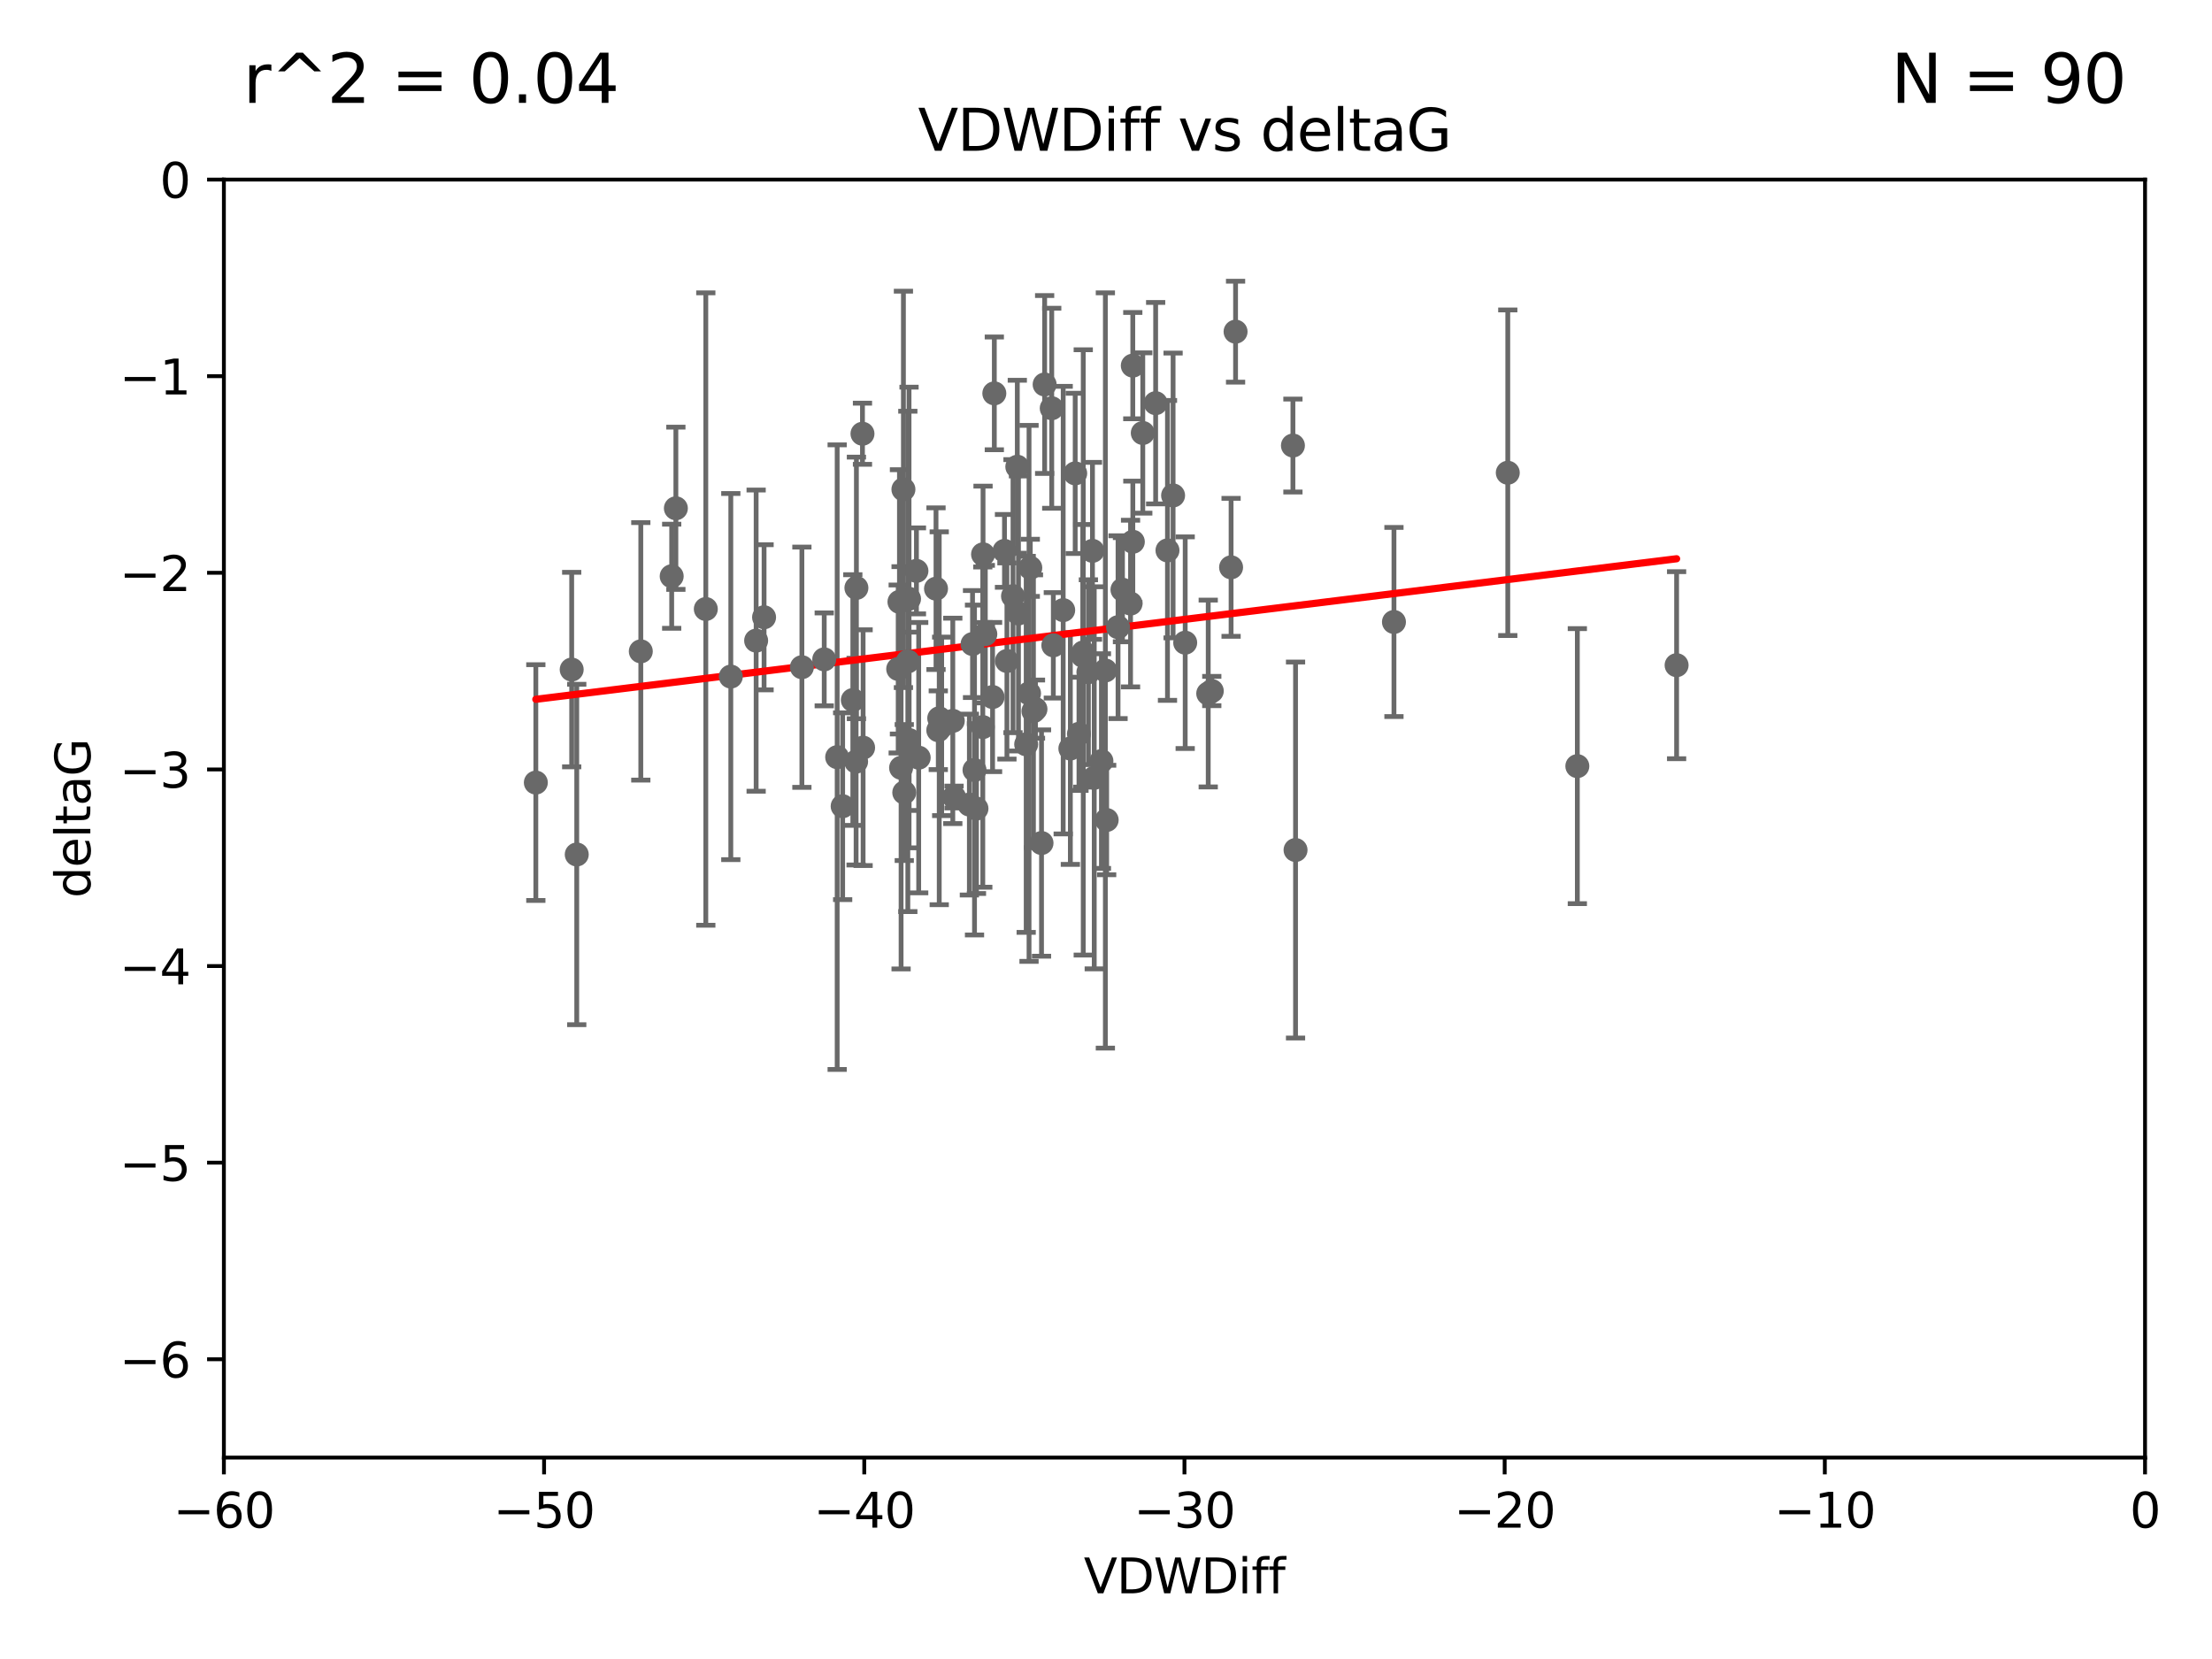 <?xml version="1.0" encoding="utf-8" standalone="no"?>
<!DOCTYPE svg PUBLIC "-//W3C//DTD SVG 1.1//EN"
  "http://www.w3.org/Graphics/SVG/1.1/DTD/svg11.dtd">
<svg xmlns:xlink="http://www.w3.org/1999/xlink" width="460.8pt" height="345.6pt" viewBox="0 0 460.8 345.6" xmlns="http://www.w3.org/2000/svg" version="1.1">
 <defs>
  <style type="text/css">*{stroke-linejoin: round; stroke-linecap: butt}</style>
 </defs>
 <g id="figure_1">
  <g id="patch_1">
   <path d="M 0 345.6 
L 460.8 345.6 
L 460.8 0 
L 0 0 
z
" style="fill: #ffffff"/>
  </g>
  <g id="axes_1">
   <g id="patch_2">
    <path d="M 46.64 303.64 
L 446.85 303.64 
L 446.85 37.411 
L 46.64 37.411 
z
" style="fill: #ffffff"/>
   </g>
   <g id="PathCollection_1">
    <defs>
     <path id="m80259590fb" d="M 0 1.118 
C 0.297 1.118 0.581 1 0.791 0.791 
C 1 0.581 1.118 0.297 1.118 0 
C 1.118 -0.297 1 -0.581 0.791 -0.791 
C 0.581 -1 0.297 -1.118 0 -1.118 
C -0.297 -1.118 -0.581 -1 -0.791 -0.791 
C -1 -0.581 -1.118 -0.297 -1.118 0 
C -1.118 0.297 -1 0.581 -0.791 0.791 
C -0.581 1 -0.297 1.118 0 1.118 
z
" style="stroke: #696969"/>
    </defs>
    <g clip-path="url(#p6d5e17acb9)">
     <use xlink:href="#m80259590fb" x="152.241" y="140.944" style="fill: #696969; stroke: #696969"/>
     <use xlink:href="#m80259590fb" x="133.491" y="135.686" style="fill: #696969; stroke: #696969"/>
     <use xlink:href="#m80259590fb" x="111.624" y="163.027" style="fill: #696969; stroke: #696969"/>
     <use xlink:href="#m80259590fb" x="119.094" y="139.482" style="fill: #696969; stroke: #696969"/>
     <use xlink:href="#m80259590fb" x="167.049" y="138.991" style="fill: #696969; stroke: #696969"/>
     <use xlink:href="#m80259590fb" x="175.541" y="167.952" style="fill: #696969; stroke: #696969"/>
     <use xlink:href="#m80259590fb" x="179.669" y="90.356" style="fill: #696969; stroke: #696969"/>
     <use xlink:href="#m80259590fb" x="171.701" y="137.361" style="fill: #696969; stroke: #696969"/>
     <use xlink:href="#m80259590fb" x="159.17" y="128.589" style="fill: #696969; stroke: #696969"/>
     <use xlink:href="#m80259590fb" x="189.118" y="137.783" style="fill: #696969; stroke: #696969"/>
     <use xlink:href="#m80259590fb" x="147.033" y="126.872" style="fill: #696969; stroke: #696969"/>
     <use xlink:href="#m80259590fb" x="198.485" y="150.171" style="fill: #696969; stroke: #696969"/>
     <use xlink:href="#m80259590fb" x="203.416" y="168.441" style="fill: #696969; stroke: #696969"/>
     <use xlink:href="#m80259590fb" x="195.659" y="149.63" style="fill: #696969; stroke: #696969"/>
     <use xlink:href="#m80259590fb" x="195.462" y="152.121" style="fill: #696969; stroke: #696969"/>
     <use xlink:href="#m80259590fb" x="178.341" y="158.659" style="fill: #696969; stroke: #696969"/>
     <use xlink:href="#m80259590fb" x="191.381" y="157.835" style="fill: #696969; stroke: #696969"/>
     <use xlink:href="#m80259590fb" x="157.518" y="133.454" style="fill: #696969; stroke: #696969"/>
     <use xlink:href="#m80259590fb" x="187.112" y="139.362" style="fill: #696969; stroke: #696969"/>
     <use xlink:href="#m80259590fb" x="206.772" y="145.205" style="fill: #696969; stroke: #696969"/>
     <use xlink:href="#m80259590fb" x="204.786" y="115.476" style="fill: #696969; stroke: #696969"/>
     <use xlink:href="#m80259590fb" x="219.096" y="85.045" style="fill: #696969; stroke: #696969"/>
     <use xlink:href="#m80259590fb" x="203.009" y="160.41" style="fill: #696969; stroke: #696969"/>
     <use xlink:href="#m80259590fb" x="214.367" y="144.443" style="fill: #696969; stroke: #696969"/>
     <use xlink:href="#m80259590fb" x="215.286" y="148.158" style="fill: #696969; stroke: #696969"/>
     <use xlink:href="#m80259590fb" x="194.989" y="122.636" style="fill: #696969; stroke: #696969"/>
     <use xlink:href="#m80259590fb" x="140.797" y="105.883" style="fill: #696969; stroke: #696969"/>
     <use xlink:href="#m80259590fb" x="188.2" y="101.947" style="fill: #696969; stroke: #696969"/>
     <use xlink:href="#m80259590fb" x="188.376" y="165.102" style="fill: #696969; stroke: #696969"/>
     <use xlink:href="#m80259590fb" x="120.147" y="178.006" style="fill: #696969; stroke: #696969"/>
     <use xlink:href="#m80259590fb" x="187.714" y="159.95" style="fill: #696969; stroke: #696969"/>
     <use xlink:href="#m80259590fb" x="178.405" y="122.472" style="fill: #696969; stroke: #696969"/>
     <use xlink:href="#m80259590fb" x="204.733" y="151.468" style="fill: #696969; stroke: #696969"/>
     <use xlink:href="#m80259590fb" x="139.925" y="120.039" style="fill: #696969; stroke: #696969"/>
     <use xlink:href="#m80259590fb" x="240.743" y="83.988" style="fill: #696969; stroke: #696969"/>
     <use xlink:href="#m80259590fb" x="230.539" y="170.822" style="fill: #696969; stroke: #696969"/>
     <use xlink:href="#m80259590fb" x="227.582" y="114.754" style="fill: #696969; stroke: #696969"/>
     <use xlink:href="#m80259590fb" x="227.952" y="162.032" style="fill: #696969; stroke: #696969"/>
     <use xlink:href="#m80259590fb" x="211.029" y="124.187" style="fill: #696969; stroke: #696969"/>
     <use xlink:href="#m80259590fb" x="235.991" y="112.863" style="fill: #696969; stroke: #696969"/>
     <use xlink:href="#m80259590fb" x="198.746" y="166.039" style="fill: #696969; stroke: #696969"/>
     <use xlink:href="#m80259590fb" x="205.26" y="132.1" style="fill: #696969; stroke: #696969"/>
     <use xlink:href="#m80259590fb" x="177.659" y="145.834" style="fill: #696969; stroke: #696969"/>
     <use xlink:href="#m80259590fb" x="202.597" y="134.166" style="fill: #696969; stroke: #696969"/>
     <use xlink:href="#m80259590fb" x="238.063" y="90.2" style="fill: #696969; stroke: #696969"/>
     <use xlink:href="#m80259590fb" x="211.924" y="97.228" style="fill: #696969; stroke: #696969"/>
     <use xlink:href="#m80259590fb" x="226.734" y="140.03" style="fill: #696969; stroke: #696969"/>
     <use xlink:href="#m80259590fb" x="214.629" y="118.287" style="fill: #696969; stroke: #696969"/>
     <use xlink:href="#m80259590fb" x="235.514" y="125.733" style="fill: #696969; stroke: #696969"/>
     <use xlink:href="#m80259590fb" x="225.563" y="136.616" style="fill: #696969; stroke: #696969"/>
     <use xlink:href="#m80259590fb" x="235.981" y="76.167" style="fill: #696969; stroke: #696969"/>
     <use xlink:href="#m80259590fb" x="209.762" y="137.699" style="fill: #696969; stroke: #696969"/>
     <use xlink:href="#m80259590fb" x="222.975" y="155.934" style="fill: #696969; stroke: #696969"/>
     <use xlink:href="#m80259590fb" x="190.911" y="118.925" style="fill: #696969; stroke: #696969"/>
     <use xlink:href="#m80259590fb" x="201.939" y="167.608" style="fill: #696969; stroke: #696969"/>
     <use xlink:href="#m80259590fb" x="196.17" y="151.313" style="fill: #696969; stroke: #696969"/>
     <use xlink:href="#m80259590fb" x="217.618" y="80.094" style="fill: #696969; stroke: #696969"/>
     <use xlink:href="#m80259590fb" x="224.768" y="152.872" style="fill: #696969; stroke: #696969"/>
     <use xlink:href="#m80259590fb" x="251.696" y="144.473" style="fill: #696969; stroke: #696969"/>
     <use xlink:href="#m80259590fb" x="207.136" y="81.947" style="fill: #696969; stroke: #696969"/>
     <use xlink:href="#m80259590fb" x="225.661" y="135.909" style="fill: #696969; stroke: #696969"/>
     <use xlink:href="#m80259590fb" x="215.707" y="147.722" style="fill: #696969; stroke: #696969"/>
     <use xlink:href="#m80259590fb" x="189.373" y="154.155" style="fill: #696969; stroke: #696969"/>
     <use xlink:href="#m80259590fb" x="187.373" y="125.378" style="fill: #696969; stroke: #696969"/>
     <use xlink:href="#m80259590fb" x="219.427" y="134.434" style="fill: #696969; stroke: #696969"/>
     <use xlink:href="#m80259590fb" x="221.482" y="127.102" style="fill: #696969; stroke: #696969"/>
     <use xlink:href="#m80259590fb" x="216.967" y="175.62" style="fill: #696969; stroke: #696969"/>
     <use xlink:href="#m80259590fb" x="269.886" y="177.073" style="fill: #696969; stroke: #696969"/>
     <use xlink:href="#m80259590fb" x="189.369" y="124.741" style="fill: #696969; stroke: #696969"/>
     <use xlink:href="#m80259590fb" x="230.268" y="139.672" style="fill: #696969; stroke: #696969"/>
     <use xlink:href="#m80259590fb" x="223.984" y="98.614" style="fill: #696969; stroke: #696969"/>
     <use xlink:href="#m80259590fb" x="229.447" y="158.547" style="fill: #696969; stroke: #696969"/>
     <use xlink:href="#m80259590fb" x="243.208" y="114.66" style="fill: #696969; stroke: #696969"/>
     <use xlink:href="#m80259590fb" x="212.165" y="127.799" style="fill: #696969; stroke: #696969"/>
     <use xlink:href="#m80259590fb" x="246.898" y="133.882" style="fill: #696969; stroke: #696969"/>
     <use xlink:href="#m80259590fb" x="328.589" y="159.6" style="fill: #696969; stroke: #696969"/>
     <use xlink:href="#m80259590fb" x="349.267" y="138.571" style="fill: #696969; stroke: #696969"/>
     <use xlink:href="#m80259590fb" x="233.831" y="122.845" style="fill: #696969; stroke: #696969"/>
     <use xlink:href="#m80259590fb" x="232.91" y="130.652" style="fill: #696969; stroke: #696969"/>
     <use xlink:href="#m80259590fb" x="257.392" y="69.093" style="fill: #696969; stroke: #696969"/>
     <use xlink:href="#m80259590fb" x="244.377" y="103.212" style="fill: #696969; stroke: #696969"/>
     <use xlink:href="#m80259590fb" x="174.398" y="157.729" style="fill: #696969; stroke: #696969"/>
     <use xlink:href="#m80259590fb" x="252.437" y="143.954" style="fill: #696969; stroke: #696969"/>
     <use xlink:href="#m80259590fb" x="269.34" y="92.815" style="fill: #696969; stroke: #696969"/>
     <use xlink:href="#m80259590fb" x="256.458" y="118.184" style="fill: #696969; stroke: #696969"/>
     <use xlink:href="#m80259590fb" x="209.253" y="114.763" style="fill: #696969; stroke: #696969"/>
     <use xlink:href="#m80259590fb" x="290.387" y="129.571" style="fill: #696969; stroke: #696969"/>
     <use xlink:href="#m80259590fb" x="213.774" y="155.059" style="fill: #696969; stroke: #696969"/>
     <use xlink:href="#m80259590fb" x="314.099" y="98.48" style="fill: #696969; stroke: #696969"/>
     <use xlink:href="#m80259590fb" x="179.799" y="155.752" style="fill: #696969; stroke: #696969"/>
    </g>
   </g>
   <g id="matplotlib.axis_1">
    <g id="xtick_1">
     <g id="line2d_1">
      <defs>
       <path id="m64992f6f3d" d="M 0 0 
L 0 3.5 
" style="stroke: #000000; stroke-width: 0.8"/>
      </defs>
      <g>
       <use xlink:href="#m64992f6f3d" x="46.64" y="303.64" style="stroke: #000000; stroke-width: 0.8"/>
      </g>
     </g>
     <g id="text_1">
      <!-- −60 -->
      <g transform="translate(36.088 318.238)scale(0.1 -0.1)">
       <defs>
        <path id="DejaVuSans-2212" d="M 678 2272 
L 4684 2272 
L 4684 1741 
L 678 1741 
L 678 2272 
z
" transform="scale(0.016)"/>
        <path id="DejaVuSans-36" d="M 2113 2584 
Q 1688 2584 1439 2293 
Q 1191 2003 1191 1497 
Q 1191 994 1439 701 
Q 1688 409 2113 409 
Q 2538 409 2786 701 
Q 3034 994 3034 1497 
Q 3034 2003 2786 2293 
Q 2538 2584 2113 2584 
z
M 3366 4563 
L 3366 3988 
Q 3128 4100 2886 4159 
Q 2644 4219 2406 4219 
Q 1781 4219 1451 3797 
Q 1122 3375 1075 2522 
Q 1259 2794 1537 2939 
Q 1816 3084 2150 3084 
Q 2853 3084 3261 2657 
Q 3669 2231 3669 1497 
Q 3669 778 3244 343 
Q 2819 -91 2113 -91 
Q 1303 -91 875 529 
Q 447 1150 447 2328 
Q 447 3434 972 4092 
Q 1497 4750 2381 4750 
Q 2619 4750 2861 4703 
Q 3103 4656 3366 4563 
z
" transform="scale(0.016)"/>
        <path id="DejaVuSans-30" d="M 2034 4250 
Q 1547 4250 1301 3770 
Q 1056 3291 1056 2328 
Q 1056 1369 1301 889 
Q 1547 409 2034 409 
Q 2525 409 2770 889 
Q 3016 1369 3016 2328 
Q 3016 3291 2770 3770 
Q 2525 4250 2034 4250 
z
M 2034 4750 
Q 2819 4750 3233 4129 
Q 3647 3509 3647 2328 
Q 3647 1150 3233 529 
Q 2819 -91 2034 -91 
Q 1250 -91 836 529 
Q 422 1150 422 2328 
Q 422 3509 836 4129 
Q 1250 4750 2034 4750 
z
" transform="scale(0.016)"/>
       </defs>
       <use xlink:href="#DejaVuSans-2212"/>
       <use xlink:href="#DejaVuSans-36" x="83.789"/>
       <use xlink:href="#DejaVuSans-30" x="147.412"/>
      </g>
     </g>
    </g>
    <g id="xtick_2">
     <g id="line2d_2">
      <g>
       <use xlink:href="#m64992f6f3d" x="113.342" y="303.64" style="stroke: #000000; stroke-width: 0.8"/>
      </g>
     </g>
     <g id="text_2">
      <!-- −50 -->
      <g transform="translate(102.789 318.238)scale(0.1 -0.1)">
       <defs>
        <path id="DejaVuSans-35" d="M 691 4666 
L 3169 4666 
L 3169 4134 
L 1269 4134 
L 1269 2991 
Q 1406 3038 1543 3061 
Q 1681 3084 1819 3084 
Q 2600 3084 3056 2656 
Q 3513 2228 3513 1497 
Q 3513 744 3044 326 
Q 2575 -91 1722 -91 
Q 1428 -91 1123 -41 
Q 819 9 494 109 
L 494 744 
Q 775 591 1075 516 
Q 1375 441 1709 441 
Q 2250 441 2565 725 
Q 2881 1009 2881 1497 
Q 2881 1984 2565 2268 
Q 2250 2553 1709 2553 
Q 1456 2553 1204 2497 
Q 953 2441 691 2322 
L 691 4666 
z
" transform="scale(0.016)"/>
       </defs>
       <use xlink:href="#DejaVuSans-2212"/>
       <use xlink:href="#DejaVuSans-35" x="83.789"/>
       <use xlink:href="#DejaVuSans-30" x="147.412"/>
      </g>
     </g>
    </g>
    <g id="xtick_3">
     <g id="line2d_3">
      <g>
       <use xlink:href="#m64992f6f3d" x="180.043" y="303.64" style="stroke: #000000; stroke-width: 0.8"/>
      </g>
     </g>
     <g id="text_3">
      <!-- −40 -->
      <g transform="translate(169.491 318.238)scale(0.1 -0.1)">
       <defs>
        <path id="DejaVuSans-34" d="M 2419 4116 
L 825 1625 
L 2419 1625 
L 2419 4116 
z
M 2253 4666 
L 3047 4666 
L 3047 1625 
L 3713 1625 
L 3713 1100 
L 3047 1100 
L 3047 0 
L 2419 0 
L 2419 1100 
L 313 1100 
L 313 1709 
L 2253 4666 
z
" transform="scale(0.016)"/>
       </defs>
       <use xlink:href="#DejaVuSans-2212"/>
       <use xlink:href="#DejaVuSans-34" x="83.789"/>
       <use xlink:href="#DejaVuSans-30" x="147.412"/>
      </g>
     </g>
    </g>
    <g id="xtick_4">
     <g id="line2d_4">
      <g>
       <use xlink:href="#m64992f6f3d" x="246.745" y="303.64" style="stroke: #000000; stroke-width: 0.8"/>
      </g>
     </g>
     <g id="text_4">
      <!-- −30 -->
      <g transform="translate(236.193 318.238)scale(0.1 -0.1)">
       <defs>
        <path id="DejaVuSans-33" d="M 2597 2516 
Q 3050 2419 3304 2112 
Q 3559 1806 3559 1356 
Q 3559 666 3084 287 
Q 2609 -91 1734 -91 
Q 1441 -91 1130 -33 
Q 819 25 488 141 
L 488 750 
Q 750 597 1062 519 
Q 1375 441 1716 441 
Q 2309 441 2620 675 
Q 2931 909 2931 1356 
Q 2931 1769 2642 2001 
Q 2353 2234 1838 2234 
L 1294 2234 
L 1294 2753 
L 1863 2753 
Q 2328 2753 2575 2939 
Q 2822 3125 2822 3475 
Q 2822 3834 2567 4026 
Q 2313 4219 1838 4219 
Q 1578 4219 1281 4162 
Q 984 4106 628 3988 
L 628 4550 
Q 988 4650 1302 4700 
Q 1616 4750 1894 4750 
Q 2613 4750 3031 4423 
Q 3450 4097 3450 3541 
Q 3450 3153 3228 2886 
Q 3006 2619 2597 2516 
z
" transform="scale(0.016)"/>
       </defs>
       <use xlink:href="#DejaVuSans-2212"/>
       <use xlink:href="#DejaVuSans-33" x="83.789"/>
       <use xlink:href="#DejaVuSans-30" x="147.412"/>
      </g>
     </g>
    </g>
    <g id="xtick_5">
     <g id="line2d_5">
      <g>
       <use xlink:href="#m64992f6f3d" x="313.447" y="303.64" style="stroke: #000000; stroke-width: 0.8"/>
      </g>
     </g>
     <g id="text_5">
      <!-- −20 -->
      <g transform="translate(302.894 318.238)scale(0.1 -0.1)">
       <defs>
        <path id="DejaVuSans-32" d="M 1228 531 
L 3431 531 
L 3431 0 
L 469 0 
L 469 531 
Q 828 903 1448 1529 
Q 2069 2156 2228 2338 
Q 2531 2678 2651 2914 
Q 2772 3150 2772 3378 
Q 2772 3750 2511 3984 
Q 2250 4219 1831 4219 
Q 1534 4219 1204 4116 
Q 875 4013 500 3803 
L 500 4441 
Q 881 4594 1212 4672 
Q 1544 4750 1819 4750 
Q 2544 4750 2975 4387 
Q 3406 4025 3406 3419 
Q 3406 3131 3298 2873 
Q 3191 2616 2906 2266 
Q 2828 2175 2409 1742 
Q 1991 1309 1228 531 
z
" transform="scale(0.016)"/>
       </defs>
       <use xlink:href="#DejaVuSans-2212"/>
       <use xlink:href="#DejaVuSans-32" x="83.789"/>
       <use xlink:href="#DejaVuSans-30" x="147.412"/>
      </g>
     </g>
    </g>
    <g id="xtick_6">
     <g id="line2d_6">
      <g>
       <use xlink:href="#m64992f6f3d" x="380.148" y="303.64" style="stroke: #000000; stroke-width: 0.8"/>
      </g>
     </g>
     <g id="text_6">
      <!-- −10 -->
      <g transform="translate(369.596 318.238)scale(0.1 -0.1)">
       <defs>
        <path id="DejaVuSans-31" d="M 794 531 
L 1825 531 
L 1825 4091 
L 703 3866 
L 703 4441 
L 1819 4666 
L 2450 4666 
L 2450 531 
L 3481 531 
L 3481 0 
L 794 0 
L 794 531 
z
" transform="scale(0.016)"/>
       </defs>
       <use xlink:href="#DejaVuSans-2212"/>
       <use xlink:href="#DejaVuSans-31" x="83.789"/>
       <use xlink:href="#DejaVuSans-30" x="147.412"/>
      </g>
     </g>
    </g>
    <g id="xtick_7">
     <g id="line2d_7">
      <g>
       <use xlink:href="#m64992f6f3d" x="446.85" y="303.64" style="stroke: #000000; stroke-width: 0.8"/>
      </g>
     </g>
     <g id="text_7">
      <!-- 0 -->
      <g transform="translate(443.669 318.238)scale(0.1 -0.1)">
       <use xlink:href="#DejaVuSans-30"/>
      </g>
     </g>
    </g>
    <g id="text_8">
     <!-- VDWDiff -->
     <g transform="translate(225.772 331.917)scale(0.1 -0.1)">
      <defs>
       <path id="DejaVuSans-56" d="M 1831 0 
L 50 4666 
L 709 4666 
L 2188 738 
L 3669 4666 
L 4325 4666 
L 2547 0 
L 1831 0 
z
" transform="scale(0.016)"/>
       <path id="DejaVuSans-44" d="M 1259 4147 
L 1259 519 
L 2022 519 
Q 2988 519 3436 956 
Q 3884 1394 3884 2338 
Q 3884 3275 3436 3711 
Q 2988 4147 2022 4147 
L 1259 4147 
z
M 628 4666 
L 1925 4666 
Q 3281 4666 3915 4102 
Q 4550 3538 4550 2338 
Q 4550 1131 3912 565 
Q 3275 0 1925 0 
L 628 0 
L 628 4666 
z
" transform="scale(0.016)"/>
       <path id="DejaVuSans-57" d="M 213 4666 
L 850 4666 
L 1831 722 
L 2809 4666 
L 3519 4666 
L 4500 722 
L 5478 4666 
L 6119 4666 
L 4947 0 
L 4153 0 
L 3169 4050 
L 2175 0 
L 1381 0 
L 213 4666 
z
" transform="scale(0.016)"/>
       <path id="DejaVuSans-69" d="M 603 3500 
L 1178 3500 
L 1178 0 
L 603 0 
L 603 3500 
z
M 603 4863 
L 1178 4863 
L 1178 4134 
L 603 4134 
L 603 4863 
z
" transform="scale(0.016)"/>
       <path id="DejaVuSans-66" d="M 2375 4863 
L 2375 4384 
L 1825 4384 
Q 1516 4384 1395 4259 
Q 1275 4134 1275 3809 
L 1275 3500 
L 2222 3500 
L 2222 3053 
L 1275 3053 
L 1275 0 
L 697 0 
L 697 3053 
L 147 3053 
L 147 3500 
L 697 3500 
L 697 3744 
Q 697 4328 969 4595 
Q 1241 4863 1831 4863 
L 2375 4863 
z
" transform="scale(0.016)"/>
      </defs>
      <use xlink:href="#DejaVuSans-56"/>
      <use xlink:href="#DejaVuSans-44" x="68.408"/>
      <use xlink:href="#DejaVuSans-57" x="145.41"/>
      <use xlink:href="#DejaVuSans-44" x="244.287"/>
      <use xlink:href="#DejaVuSans-69" x="321.289"/>
      <use xlink:href="#DejaVuSans-66" x="349.072"/>
      <use xlink:href="#DejaVuSans-66" x="384.277"/>
     </g>
    </g>
   </g>
   <g id="matplotlib.axis_2">
    <g id="ytick_1">
     <g id="line2d_8">
      <defs>
       <path id="m838212c335" d="M 0 0 
L -3.5 0 
" style="stroke: #000000; stroke-width: 0.8"/>
      </defs>
      <g>
       <use xlink:href="#m838212c335" x="46.64" y="283.161" style="stroke: #000000; stroke-width: 0.8"/>
      </g>
     </g>
     <g id="text_9">
      <!-- −6 -->
      <g transform="translate(24.898 286.96)scale(0.1 -0.1)">
       <use xlink:href="#DejaVuSans-2212"/>
       <use xlink:href="#DejaVuSans-36" x="83.789"/>
      </g>
     </g>
    </g>
    <g id="ytick_2">
     <g id="line2d_9">
      <g>
       <use xlink:href="#m838212c335" x="46.64" y="242.203" style="stroke: #000000; stroke-width: 0.8"/>
      </g>
     </g>
     <g id="text_10">
      <!-- −5 -->
      <g transform="translate(24.898 246.002)scale(0.1 -0.1)">
       <use xlink:href="#DejaVuSans-2212"/>
       <use xlink:href="#DejaVuSans-35" x="83.789"/>
      </g>
     </g>
    </g>
    <g id="ytick_3">
     <g id="line2d_10">
      <g>
       <use xlink:href="#m838212c335" x="46.64" y="201.244" style="stroke: #000000; stroke-width: 0.8"/>
      </g>
     </g>
     <g id="text_11">
      <!-- −4 -->
      <g transform="translate(24.898 205.044)scale(0.1 -0.1)">
       <use xlink:href="#DejaVuSans-2212"/>
       <use xlink:href="#DejaVuSans-34" x="83.789"/>
      </g>
     </g>
    </g>
    <g id="ytick_4">
     <g id="line2d_11">
      <g>
       <use xlink:href="#m838212c335" x="46.64" y="160.286" style="stroke: #000000; stroke-width: 0.8"/>
      </g>
     </g>
     <g id="text_12">
      <!-- −3 -->
      <g transform="translate(24.898 164.085)scale(0.1 -0.1)">
       <use xlink:href="#DejaVuSans-2212"/>
       <use xlink:href="#DejaVuSans-33" x="83.789"/>
      </g>
     </g>
    </g>
    <g id="ytick_5">
     <g id="line2d_12">
      <g>
       <use xlink:href="#m838212c335" x="46.64" y="119.328" style="stroke: #000000; stroke-width: 0.8"/>
      </g>
     </g>
     <g id="text_13">
      <!-- −2 -->
      <g transform="translate(24.898 123.127)scale(0.1 -0.1)">
       <use xlink:href="#DejaVuSans-2212"/>
       <use xlink:href="#DejaVuSans-32" x="83.789"/>
      </g>
     </g>
    </g>
    <g id="ytick_6">
     <g id="line2d_13">
      <g>
       <use xlink:href="#m838212c335" x="46.64" y="78.369" style="stroke: #000000; stroke-width: 0.8"/>
      </g>
     </g>
     <g id="text_14">
      <!-- −1 -->
      <g transform="translate(24.898 82.169)scale(0.1 -0.1)">
       <use xlink:href="#DejaVuSans-2212"/>
       <use xlink:href="#DejaVuSans-31" x="83.789"/>
      </g>
     </g>
    </g>
    <g id="ytick_7">
     <g id="line2d_14">
      <g>
       <use xlink:href="#m838212c335" x="46.64" y="37.411" style="stroke: #000000; stroke-width: 0.8"/>
      </g>
     </g>
     <g id="text_15">
      <!-- 0 -->
      <g transform="translate(33.278 41.21)scale(0.1 -0.1)">
       <use xlink:href="#DejaVuSans-30"/>
      </g>
     </g>
    </g>
    <g id="text_16">
     <!-- deltaG -->
     <g transform="translate(18.818 187.064)rotate(-90)scale(0.1 -0.1)">
      <defs>
       <path id="DejaVuSans-64" d="M 2906 2969 
L 2906 4863 
L 3481 4863 
L 3481 0 
L 2906 0 
L 2906 525 
Q 2725 213 2448 61 
Q 2172 -91 1784 -91 
Q 1150 -91 751 415 
Q 353 922 353 1747 
Q 353 2572 751 3078 
Q 1150 3584 1784 3584 
Q 2172 3584 2448 3432 
Q 2725 3281 2906 2969 
z
M 947 1747 
Q 947 1113 1208 752 
Q 1469 391 1925 391 
Q 2381 391 2643 752 
Q 2906 1113 2906 1747 
Q 2906 2381 2643 2742 
Q 2381 3103 1925 3103 
Q 1469 3103 1208 2742 
Q 947 2381 947 1747 
z
" transform="scale(0.016)"/>
       <path id="DejaVuSans-65" d="M 3597 1894 
L 3597 1613 
L 953 1613 
Q 991 1019 1311 708 
Q 1631 397 2203 397 
Q 2534 397 2845 478 
Q 3156 559 3463 722 
L 3463 178 
Q 3153 47 2828 -22 
Q 2503 -91 2169 -91 
Q 1331 -91 842 396 
Q 353 884 353 1716 
Q 353 2575 817 3079 
Q 1281 3584 2069 3584 
Q 2775 3584 3186 3129 
Q 3597 2675 3597 1894 
z
M 3022 2063 
Q 3016 2534 2758 2815 
Q 2500 3097 2075 3097 
Q 1594 3097 1305 2825 
Q 1016 2553 972 2059 
L 3022 2063 
z
" transform="scale(0.016)"/>
       <path id="DejaVuSans-6c" d="M 603 4863 
L 1178 4863 
L 1178 0 
L 603 0 
L 603 4863 
z
" transform="scale(0.016)"/>
       <path id="DejaVuSans-74" d="M 1172 4494 
L 1172 3500 
L 2356 3500 
L 2356 3053 
L 1172 3053 
L 1172 1153 
Q 1172 725 1289 603 
Q 1406 481 1766 481 
L 2356 481 
L 2356 0 
L 1766 0 
Q 1100 0 847 248 
Q 594 497 594 1153 
L 594 3053 
L 172 3053 
L 172 3500 
L 594 3500 
L 594 4494 
L 1172 4494 
z
" transform="scale(0.016)"/>
       <path id="DejaVuSans-61" d="M 2194 1759 
Q 1497 1759 1228 1600 
Q 959 1441 959 1056 
Q 959 750 1161 570 
Q 1363 391 1709 391 
Q 2188 391 2477 730 
Q 2766 1069 2766 1631 
L 2766 1759 
L 2194 1759 
z
M 3341 1997 
L 3341 0 
L 2766 0 
L 2766 531 
Q 2569 213 2275 61 
Q 1981 -91 1556 -91 
Q 1019 -91 701 211 
Q 384 513 384 1019 
Q 384 1609 779 1909 
Q 1175 2209 1959 2209 
L 2766 2209 
L 2766 2266 
Q 2766 2663 2505 2880 
Q 2244 3097 1772 3097 
Q 1472 3097 1187 3025 
Q 903 2953 641 2809 
L 641 3341 
Q 956 3463 1253 3523 
Q 1550 3584 1831 3584 
Q 2591 3584 2966 3190 
Q 3341 2797 3341 1997 
z
" transform="scale(0.016)"/>
       <path id="DejaVuSans-47" d="M 3809 666 
L 3809 1919 
L 2778 1919 
L 2778 2438 
L 4434 2438 
L 4434 434 
Q 4069 175 3628 42 
Q 3188 -91 2688 -91 
Q 1594 -91 976 548 
Q 359 1188 359 2328 
Q 359 3472 976 4111 
Q 1594 4750 2688 4750 
Q 3144 4750 3555 4637 
Q 3966 4525 4313 4306 
L 4313 3634 
Q 3963 3931 3569 4081 
Q 3175 4231 2741 4231 
Q 1884 4231 1454 3753 
Q 1025 3275 1025 2328 
Q 1025 1384 1454 906 
Q 1884 428 2741 428 
Q 3075 428 3337 486 
Q 3600 544 3809 666 
z
" transform="scale(0.016)"/>
      </defs>
      <use xlink:href="#DejaVuSans-64"/>
      <use xlink:href="#DejaVuSans-65" x="63.477"/>
      <use xlink:href="#DejaVuSans-6c" x="125"/>
      <use xlink:href="#DejaVuSans-74" x="152.783"/>
      <use xlink:href="#DejaVuSans-61" x="191.992"/>
      <use xlink:href="#DejaVuSans-47" x="253.271"/>
     </g>
    </g>
   </g>
   <g id="LineCollection_1">
    <path d="M 152.241 179.078 
L 152.241 102.809 
" clip-path="url(#p6d5e17acb9)" style="fill: none; stroke: #696969"/>
    <path d="M 133.491 162.509 
L 133.491 108.863 
" clip-path="url(#p6d5e17acb9)" style="fill: none; stroke: #696969"/>
    <path d="M 111.624 187.583 
L 111.624 138.47 
" clip-path="url(#p6d5e17acb9)" style="fill: none; stroke: #696969"/>
    <path d="M 119.094 159.744 
L 119.094 119.221 
" clip-path="url(#p6d5e17acb9)" style="fill: none; stroke: #696969"/>
    <path d="M 167.049 164.021 
L 167.049 113.962 
" clip-path="url(#p6d5e17acb9)" style="fill: none; stroke: #696969"/>
    <path d="M 175.541 187.412 
L 175.541 148.492 
" clip-path="url(#p6d5e17acb9)" style="fill: none; stroke: #696969"/>
    <path d="M 179.669 96.725 
L 179.669 83.987 
" clip-path="url(#p6d5e17acb9)" style="fill: none; stroke: #696969"/>
    <path d="M 171.701 147.037 
L 171.701 127.686 
" clip-path="url(#p6d5e17acb9)" style="fill: none; stroke: #696969"/>
    <path d="M 159.17 143.707 
L 159.17 113.471 
" clip-path="url(#p6d5e17acb9)" style="fill: none; stroke: #696969"/>
    <path d="M 189.118 189.901 
L 189.118 85.666 
" clip-path="url(#p6d5e17acb9)" style="fill: none; stroke: #696969"/>
    <path d="M 147.033 192.742 
L 147.033 61.003 
" clip-path="url(#p6d5e17acb9)" style="fill: none; stroke: #696969"/>
    <path d="M 198.485 171.564 
L 198.485 128.778 
" clip-path="url(#p6d5e17acb9)" style="fill: none; stroke: #696969"/>
    <path d="M 203.416 186.134 
L 203.416 150.749 
" clip-path="url(#p6d5e17acb9)" style="fill: none; stroke: #696969"/>
    <path d="M 195.659 188.471 
L 195.659 110.79 
" clip-path="url(#p6d5e17acb9)" style="fill: none; stroke: #696969"/>
    <path d="M 195.462 160.32 
L 195.462 143.921 
" clip-path="url(#p6d5e17acb9)" style="fill: none; stroke: #696969"/>
    <path d="M 178.341 180.193 
L 178.341 137.125 
" clip-path="url(#p6d5e17acb9)" style="fill: none; stroke: #696969"/>
    <path d="M 191.381 185.993 
L 191.381 129.677 
" clip-path="url(#p6d5e17acb9)" style="fill: none; stroke: #696969"/>
    <path d="M 157.518 164.824 
L 157.518 102.083 
" clip-path="url(#p6d5e17acb9)" style="fill: none; stroke: #696969"/>
    <path d="M 187.112 156.857 
L 187.112 121.867 
" clip-path="url(#p6d5e17acb9)" style="fill: none; stroke: #696969"/>
    <path d="M 206.772 160.744 
L 206.772 129.666 
" clip-path="url(#p6d5e17acb9)" style="fill: none; stroke: #696969"/>
    <path d="M 204.786 129.683 
L 204.786 101.27 
" clip-path="url(#p6d5e17acb9)" style="fill: none; stroke: #696969"/>
    <path d="M 219.096 105.878 
L 219.096 64.213 
" clip-path="url(#p6d5e17acb9)" style="fill: none; stroke: #696969"/>
    <path d="M 203.009 194.77 
L 203.009 126.05 
" clip-path="url(#p6d5e17acb9)" style="fill: none; stroke: #696969"/>
    <path d="M 214.367 200.27 
L 214.367 88.616 
" clip-path="url(#p6d5e17acb9)" style="fill: none; stroke: #696969"/>
    <path d="M 215.286 176.564 
L 215.286 119.753 
" clip-path="url(#p6d5e17acb9)" style="fill: none; stroke: #696969"/>
    <path d="M 194.989 139.478 
L 194.989 105.794 
" clip-path="url(#p6d5e17acb9)" style="fill: none; stroke: #696969"/>
    <path d="M 140.797 122.782 
L 140.797 88.984 
" clip-path="url(#p6d5e17acb9)" style="fill: none; stroke: #696969"/>
    <path d="M 188.2 143.231 
L 188.2 60.663 
" clip-path="url(#p6d5e17acb9)" style="fill: none; stroke: #696969"/>
    <path d="M 188.376 179.267 
L 188.376 150.936 
" clip-path="url(#p6d5e17acb9)" style="fill: none; stroke: #696969"/>
    <path d="M 120.147 213.461 
L 120.147 142.55 
" clip-path="url(#p6d5e17acb9)" style="fill: none; stroke: #696969"/>
    <path d="M 187.714 201.851 
L 187.714 118.048 
" clip-path="url(#p6d5e17acb9)" style="fill: none; stroke: #696969"/>
    <path d="M 178.405 149.721 
L 178.405 95.222 
" clip-path="url(#p6d5e17acb9)" style="fill: none; stroke: #696969"/>
    <path d="M 204.733 184.823 
L 204.733 118.113 
" clip-path="url(#p6d5e17acb9)" style="fill: none; stroke: #696969"/>
    <path d="M 139.925 130.884 
L 139.925 109.194 
" clip-path="url(#p6d5e17acb9)" style="fill: none; stroke: #696969"/>
    <path d="M 240.743 104.967 
L 240.743 63.009 
" clip-path="url(#p6d5e17acb9)" style="fill: none; stroke: #696969"/>
    <path d="M 230.539 182.228 
L 230.539 159.416 
" clip-path="url(#p6d5e17acb9)" style="fill: none; stroke: #696969"/>
    <path d="M 227.582 133.186 
L 227.582 96.322 
" clip-path="url(#p6d5e17acb9)" style="fill: none; stroke: #696969"/>
    <path d="M 227.952 201.832 
L 227.952 122.231 
" clip-path="url(#p6d5e17acb9)" style="fill: none; stroke: #696969"/>
    <path d="M 211.029 152.628 
L 211.029 95.746 
" clip-path="url(#p6d5e17acb9)" style="fill: none; stroke: #696969"/>
    <path d="M 235.991 125.503 
L 235.991 100.224 
" clip-path="url(#p6d5e17acb9)" style="fill: none; stroke: #696969"/>
    <path d="M 198.746 168.316 
L 198.746 163.761 
" clip-path="url(#p6d5e17acb9)" style="fill: none; stroke: #696969"/>
    <path d="M 205.26 146.425 
L 205.26 117.775 
" clip-path="url(#p6d5e17acb9)" style="fill: none; stroke: #696969"/>
    <path d="M 177.659 171.943 
L 177.659 119.724 
" clip-path="url(#p6d5e17acb9)" style="fill: none; stroke: #696969"/>
    <path d="M 202.597 145.313 
L 202.597 123.019 
" clip-path="url(#p6d5e17acb9)" style="fill: none; stroke: #696969"/>
    <path d="M 238.063 106.903 
L 238.063 73.497 
" clip-path="url(#p6d5e17acb9)" style="fill: none; stroke: #696969"/>
    <path d="M 211.924 115.243 
L 211.924 79.213 
" clip-path="url(#p6d5e17acb9)" style="fill: none; stroke: #696969"/>
    <path d="M 226.734 159.28 
L 226.734 120.779 
" clip-path="url(#p6d5e17acb9)" style="fill: none; stroke: #696969"/>
    <path d="M 214.629 124.235 
L 214.629 112.338 
" clip-path="url(#p6d5e17acb9)" style="fill: none; stroke: #696969"/>
    <path d="M 235.514 143.096 
L 235.514 108.37 
" clip-path="url(#p6d5e17acb9)" style="fill: none; stroke: #696969"/>
    <path d="M 225.563 163.967 
L 225.563 109.266 
" clip-path="url(#p6d5e17acb9)" style="fill: none; stroke: #696969"/>
    <path d="M 235.981 87.237 
L 235.981 65.098 
" clip-path="url(#p6d5e17acb9)" style="fill: none; stroke: #696969"/>
    <path d="M 209.762 158.129 
L 209.762 117.269 
" clip-path="url(#p6d5e17acb9)" style="fill: none; stroke: #696969"/>
    <path d="M 222.975 180.07 
L 222.975 131.798 
" clip-path="url(#p6d5e17acb9)" style="fill: none; stroke: #696969"/>
    <path d="M 190.911 127.881 
L 190.911 109.969 
" clip-path="url(#p6d5e17acb9)" style="fill: none; stroke: #696969"/>
    <path d="M 201.939 186.446 
L 201.939 148.77 
" clip-path="url(#p6d5e17acb9)" style="fill: none; stroke: #696969"/>
    <path d="M 196.17 169.905 
L 196.17 132.721 
" clip-path="url(#p6d5e17acb9)" style="fill: none; stroke: #696969"/>
    <path d="M 217.618 98.622 
L 217.618 61.566 
" clip-path="url(#p6d5e17acb9)" style="fill: none; stroke: #696969"/>
    <path d="M 224.768 164.666 
L 224.768 141.078 
" clip-path="url(#p6d5e17acb9)" style="fill: none; stroke: #696969"/>
    <path d="M 251.696 163.933 
L 251.696 125.012 
" clip-path="url(#p6d5e17acb9)" style="fill: none; stroke: #696969"/>
    <path d="M 207.136 93.693 
L 207.136 70.2 
" clip-path="url(#p6d5e17acb9)" style="fill: none; stroke: #696969"/>
    <path d="M 225.661 198.955 
L 225.661 72.863 
" clip-path="url(#p6d5e17acb9)" style="fill: none; stroke: #696969"/>
    <path d="M 215.707 153.777 
L 215.707 141.666 
" clip-path="url(#p6d5e17acb9)" style="fill: none; stroke: #696969"/>
    <path d="M 189.373 176.624 
L 189.373 131.685 
" clip-path="url(#p6d5e17acb9)" style="fill: none; stroke: #696969"/>
    <path d="M 187.373 152.905 
L 187.373 97.851 
" clip-path="url(#p6d5e17acb9)" style="fill: none; stroke: #696969"/>
    <path d="M 219.427 145.417 
L 219.427 123.45 
" clip-path="url(#p6d5e17acb9)" style="fill: none; stroke: #696969"/>
    <path d="M 221.482 173.719 
L 221.482 80.484 
" clip-path="url(#p6d5e17acb9)" style="fill: none; stroke: #696969"/>
    <path d="M 216.967 199.193 
L 216.967 152.047 
" clip-path="url(#p6d5e17acb9)" style="fill: none; stroke: #696969"/>
    <path d="M 269.886 216.236 
L 269.886 137.911 
" clip-path="url(#p6d5e17acb9)" style="fill: none; stroke: #696969"/>
    <path d="M 189.369 168.831 
L 189.369 80.651 
" clip-path="url(#p6d5e17acb9)" style="fill: none; stroke: #696969"/>
    <path d="M 230.268 218.336 
L 230.268 61.008 
" clip-path="url(#p6d5e17acb9)" style="fill: none; stroke: #696969"/>
    <path d="M 223.984 115.307 
L 223.984 81.922 
" clip-path="url(#p6d5e17acb9)" style="fill: none; stroke: #696969"/>
    <path d="M 229.447 180.905 
L 229.447 136.189 
" clip-path="url(#p6d5e17acb9)" style="fill: none; stroke: #696969"/>
    <path d="M 243.208 145.895 
L 243.208 83.425 
" clip-path="url(#p6d5e17acb9)" style="fill: none; stroke: #696969"/>
    <path d="M 212.165 156.442 
L 212.165 99.156 
" clip-path="url(#p6d5e17acb9)" style="fill: none; stroke: #696969"/>
    <path d="M 246.898 155.925 
L 246.898 111.839 
" clip-path="url(#p6d5e17acb9)" style="fill: none; stroke: #696969"/>
    <path d="M 328.589 188.247 
L 328.589 130.953 
" clip-path="url(#p6d5e17acb9)" style="fill: none; stroke: #696969"/>
    <path d="M 349.267 158.051 
L 349.267 119.091 
" clip-path="url(#p6d5e17acb9)" style="fill: none; stroke: #696969"/>
    <path d="M 233.831 133.693 
L 233.831 111.996 
" clip-path="url(#p6d5e17acb9)" style="fill: none; stroke: #696969"/>
    <path d="M 232.91 149.692 
L 232.91 111.612 
" clip-path="url(#p6d5e17acb9)" style="fill: none; stroke: #696969"/>
    <path d="M 257.392 79.606 
L 257.392 58.581 
" clip-path="url(#p6d5e17acb9)" style="fill: none; stroke: #696969"/>
    <path d="M 244.377 132.875 
L 244.377 73.548 
" clip-path="url(#p6d5e17acb9)" style="fill: none; stroke: #696969"/>
    <path d="M 174.398 222.785 
L 174.398 92.673 
" clip-path="url(#p6d5e17acb9)" style="fill: none; stroke: #696969"/>
    <path d="M 252.437 147.011 
L 252.437 140.897 
" clip-path="url(#p6d5e17acb9)" style="fill: none; stroke: #696969"/>
    <path d="M 269.34 102.495 
L 269.34 83.136 
" clip-path="url(#p6d5e17acb9)" style="fill: none; stroke: #696969"/>
    <path d="M 256.458 132.554 
L 256.458 103.814 
" clip-path="url(#p6d5e17acb9)" style="fill: none; stroke: #696969"/>
    <path d="M 209.253 122.348 
L 209.253 107.178 
" clip-path="url(#p6d5e17acb9)" style="fill: none; stroke: #696969"/>
    <path d="M 290.387 149.267 
L 290.387 109.876 
" clip-path="url(#p6d5e17acb9)" style="fill: none; stroke: #696969"/>
    <path d="M 213.774 194.233 
L 213.774 115.886 
" clip-path="url(#p6d5e17acb9)" style="fill: none; stroke: #696969"/>
    <path d="M 314.099 132.392 
L 314.099 64.569 
" clip-path="url(#p6d5e17acb9)" style="fill: none; stroke: #696969"/>
    <path d="M 179.799 180.306 
L 179.799 131.198 
" clip-path="url(#p6d5e17acb9)" style="fill: none; stroke: #696969"/>
   </g>
   <g id="line2d_15">
    <defs>
     <path id="mdb7a7571bf" d="M 2 0 
L -2 -0 
" style="stroke: #696969"/>
    </defs>
    <g clip-path="url(#p6d5e17acb9)">
     <use xlink:href="#mdb7a7571bf" x="152.241" y="179.078" style="fill: #696969; stroke: #696969"/>
     <use xlink:href="#mdb7a7571bf" x="133.491" y="162.509" style="fill: #696969; stroke: #696969"/>
     <use xlink:href="#mdb7a7571bf" x="111.624" y="187.583" style="fill: #696969; stroke: #696969"/>
     <use xlink:href="#mdb7a7571bf" x="119.094" y="159.744" style="fill: #696969; stroke: #696969"/>
     <use xlink:href="#mdb7a7571bf" x="167.049" y="164.021" style="fill: #696969; stroke: #696969"/>
     <use xlink:href="#mdb7a7571bf" x="175.541" y="187.412" style="fill: #696969; stroke: #696969"/>
     <use xlink:href="#mdb7a7571bf" x="179.669" y="96.725" style="fill: #696969; stroke: #696969"/>
     <use xlink:href="#mdb7a7571bf" x="171.701" y="147.037" style="fill: #696969; stroke: #696969"/>
     <use xlink:href="#mdb7a7571bf" x="159.17" y="143.707" style="fill: #696969; stroke: #696969"/>
     <use xlink:href="#mdb7a7571bf" x="189.118" y="189.901" style="fill: #696969; stroke: #696969"/>
     <use xlink:href="#mdb7a7571bf" x="147.033" y="192.742" style="fill: #696969; stroke: #696969"/>
     <use xlink:href="#mdb7a7571bf" x="198.485" y="171.564" style="fill: #696969; stroke: #696969"/>
     <use xlink:href="#mdb7a7571bf" x="203.416" y="186.134" style="fill: #696969; stroke: #696969"/>
     <use xlink:href="#mdb7a7571bf" x="195.659" y="188.471" style="fill: #696969; stroke: #696969"/>
     <use xlink:href="#mdb7a7571bf" x="195.462" y="160.32" style="fill: #696969; stroke: #696969"/>
     <use xlink:href="#mdb7a7571bf" x="178.341" y="180.193" style="fill: #696969; stroke: #696969"/>
     <use xlink:href="#mdb7a7571bf" x="191.381" y="185.993" style="fill: #696969; stroke: #696969"/>
     <use xlink:href="#mdb7a7571bf" x="157.518" y="164.824" style="fill: #696969; stroke: #696969"/>
     <use xlink:href="#mdb7a7571bf" x="187.112" y="156.857" style="fill: #696969; stroke: #696969"/>
     <use xlink:href="#mdb7a7571bf" x="206.772" y="160.744" style="fill: #696969; stroke: #696969"/>
     <use xlink:href="#mdb7a7571bf" x="204.786" y="129.683" style="fill: #696969; stroke: #696969"/>
     <use xlink:href="#mdb7a7571bf" x="219.096" y="105.878" style="fill: #696969; stroke: #696969"/>
     <use xlink:href="#mdb7a7571bf" x="203.009" y="194.77" style="fill: #696969; stroke: #696969"/>
     <use xlink:href="#mdb7a7571bf" x="214.367" y="200.27" style="fill: #696969; stroke: #696969"/>
     <use xlink:href="#mdb7a7571bf" x="215.286" y="176.564" style="fill: #696969; stroke: #696969"/>
     <use xlink:href="#mdb7a7571bf" x="194.989" y="139.478" style="fill: #696969; stroke: #696969"/>
     <use xlink:href="#mdb7a7571bf" x="140.797" y="122.782" style="fill: #696969; stroke: #696969"/>
     <use xlink:href="#mdb7a7571bf" x="188.2" y="143.231" style="fill: #696969; stroke: #696969"/>
     <use xlink:href="#mdb7a7571bf" x="188.376" y="179.267" style="fill: #696969; stroke: #696969"/>
     <use xlink:href="#mdb7a7571bf" x="120.147" y="213.461" style="fill: #696969; stroke: #696969"/>
     <use xlink:href="#mdb7a7571bf" x="187.714" y="201.851" style="fill: #696969; stroke: #696969"/>
     <use xlink:href="#mdb7a7571bf" x="178.405" y="149.721" style="fill: #696969; stroke: #696969"/>
     <use xlink:href="#mdb7a7571bf" x="204.733" y="184.823" style="fill: #696969; stroke: #696969"/>
     <use xlink:href="#mdb7a7571bf" x="139.925" y="130.884" style="fill: #696969; stroke: #696969"/>
     <use xlink:href="#mdb7a7571bf" x="240.743" y="104.967" style="fill: #696969; stroke: #696969"/>
     <use xlink:href="#mdb7a7571bf" x="230.539" y="182.228" style="fill: #696969; stroke: #696969"/>
     <use xlink:href="#mdb7a7571bf" x="227.582" y="133.186" style="fill: #696969; stroke: #696969"/>
     <use xlink:href="#mdb7a7571bf" x="227.952" y="201.832" style="fill: #696969; stroke: #696969"/>
     <use xlink:href="#mdb7a7571bf" x="211.029" y="152.628" style="fill: #696969; stroke: #696969"/>
     <use xlink:href="#mdb7a7571bf" x="235.991" y="125.503" style="fill: #696969; stroke: #696969"/>
     <use xlink:href="#mdb7a7571bf" x="198.746" y="168.316" style="fill: #696969; stroke: #696969"/>
     <use xlink:href="#mdb7a7571bf" x="205.26" y="146.425" style="fill: #696969; stroke: #696969"/>
     <use xlink:href="#mdb7a7571bf" x="177.659" y="171.943" style="fill: #696969; stroke: #696969"/>
     <use xlink:href="#mdb7a7571bf" x="202.597" y="145.313" style="fill: #696969; stroke: #696969"/>
     <use xlink:href="#mdb7a7571bf" x="238.063" y="106.903" style="fill: #696969; stroke: #696969"/>
     <use xlink:href="#mdb7a7571bf" x="211.924" y="115.243" style="fill: #696969; stroke: #696969"/>
     <use xlink:href="#mdb7a7571bf" x="226.734" y="159.28" style="fill: #696969; stroke: #696969"/>
     <use xlink:href="#mdb7a7571bf" x="214.629" y="124.235" style="fill: #696969; stroke: #696969"/>
     <use xlink:href="#mdb7a7571bf" x="235.514" y="143.096" style="fill: #696969; stroke: #696969"/>
     <use xlink:href="#mdb7a7571bf" x="225.563" y="163.967" style="fill: #696969; stroke: #696969"/>
     <use xlink:href="#mdb7a7571bf" x="235.981" y="87.237" style="fill: #696969; stroke: #696969"/>
     <use xlink:href="#mdb7a7571bf" x="209.762" y="158.129" style="fill: #696969; stroke: #696969"/>
     <use xlink:href="#mdb7a7571bf" x="222.975" y="180.07" style="fill: #696969; stroke: #696969"/>
     <use xlink:href="#mdb7a7571bf" x="190.911" y="127.881" style="fill: #696969; stroke: #696969"/>
     <use xlink:href="#mdb7a7571bf" x="201.939" y="186.446" style="fill: #696969; stroke: #696969"/>
     <use xlink:href="#mdb7a7571bf" x="196.17" y="169.905" style="fill: #696969; stroke: #696969"/>
     <use xlink:href="#mdb7a7571bf" x="217.618" y="98.622" style="fill: #696969; stroke: #696969"/>
     <use xlink:href="#mdb7a7571bf" x="224.768" y="164.666" style="fill: #696969; stroke: #696969"/>
     <use xlink:href="#mdb7a7571bf" x="251.696" y="163.933" style="fill: #696969; stroke: #696969"/>
     <use xlink:href="#mdb7a7571bf" x="207.136" y="93.693" style="fill: #696969; stroke: #696969"/>
     <use xlink:href="#mdb7a7571bf" x="225.661" y="198.955" style="fill: #696969; stroke: #696969"/>
     <use xlink:href="#mdb7a7571bf" x="215.707" y="153.777" style="fill: #696969; stroke: #696969"/>
     <use xlink:href="#mdb7a7571bf" x="189.373" y="176.624" style="fill: #696969; stroke: #696969"/>
     <use xlink:href="#mdb7a7571bf" x="187.373" y="152.905" style="fill: #696969; stroke: #696969"/>
     <use xlink:href="#mdb7a7571bf" x="219.427" y="145.417" style="fill: #696969; stroke: #696969"/>
     <use xlink:href="#mdb7a7571bf" x="221.482" y="173.719" style="fill: #696969; stroke: #696969"/>
     <use xlink:href="#mdb7a7571bf" x="216.967" y="199.193" style="fill: #696969; stroke: #696969"/>
     <use xlink:href="#mdb7a7571bf" x="269.886" y="216.236" style="fill: #696969; stroke: #696969"/>
     <use xlink:href="#mdb7a7571bf" x="189.369" y="168.831" style="fill: #696969; stroke: #696969"/>
     <use xlink:href="#mdb7a7571bf" x="230.268" y="218.336" style="fill: #696969; stroke: #696969"/>
     <use xlink:href="#mdb7a7571bf" x="223.984" y="115.307" style="fill: #696969; stroke: #696969"/>
     <use xlink:href="#mdb7a7571bf" x="229.447" y="180.905" style="fill: #696969; stroke: #696969"/>
     <use xlink:href="#mdb7a7571bf" x="243.208" y="145.895" style="fill: #696969; stroke: #696969"/>
     <use xlink:href="#mdb7a7571bf" x="212.165" y="156.442" style="fill: #696969; stroke: #696969"/>
     <use xlink:href="#mdb7a7571bf" x="246.898" y="155.925" style="fill: #696969; stroke: #696969"/>
     <use xlink:href="#mdb7a7571bf" x="328.589" y="188.247" style="fill: #696969; stroke: #696969"/>
     <use xlink:href="#mdb7a7571bf" x="349.267" y="158.051" style="fill: #696969; stroke: #696969"/>
     <use xlink:href="#mdb7a7571bf" x="233.831" y="133.693" style="fill: #696969; stroke: #696969"/>
     <use xlink:href="#mdb7a7571bf" x="232.91" y="149.692" style="fill: #696969; stroke: #696969"/>
     <use xlink:href="#mdb7a7571bf" x="257.392" y="79.606" style="fill: #696969; stroke: #696969"/>
     <use xlink:href="#mdb7a7571bf" x="244.377" y="132.875" style="fill: #696969; stroke: #696969"/>
     <use xlink:href="#mdb7a7571bf" x="174.398" y="222.785" style="fill: #696969; stroke: #696969"/>
     <use xlink:href="#mdb7a7571bf" x="252.437" y="147.011" style="fill: #696969; stroke: #696969"/>
     <use xlink:href="#mdb7a7571bf" x="269.34" y="102.495" style="fill: #696969; stroke: #696969"/>
     <use xlink:href="#mdb7a7571bf" x="256.458" y="132.554" style="fill: #696969; stroke: #696969"/>
     <use xlink:href="#mdb7a7571bf" x="209.253" y="122.348" style="fill: #696969; stroke: #696969"/>
     <use xlink:href="#mdb7a7571bf" x="290.387" y="149.267" style="fill: #696969; stroke: #696969"/>
     <use xlink:href="#mdb7a7571bf" x="213.774" y="194.233" style="fill: #696969; stroke: #696969"/>
     <use xlink:href="#mdb7a7571bf" x="314.099" y="132.392" style="fill: #696969; stroke: #696969"/>
     <use xlink:href="#mdb7a7571bf" x="179.799" y="180.306" style="fill: #696969; stroke: #696969"/>
    </g>
   </g>
   <g id="line2d_16">
    <g clip-path="url(#p6d5e17acb9)">
     <use xlink:href="#mdb7a7571bf" x="152.241" y="102.809" style="fill: #696969; stroke: #696969"/>
     <use xlink:href="#mdb7a7571bf" x="133.491" y="108.863" style="fill: #696969; stroke: #696969"/>
     <use xlink:href="#mdb7a7571bf" x="111.624" y="138.47" style="fill: #696969; stroke: #696969"/>
     <use xlink:href="#mdb7a7571bf" x="119.094" y="119.221" style="fill: #696969; stroke: #696969"/>
     <use xlink:href="#mdb7a7571bf" x="167.049" y="113.962" style="fill: #696969; stroke: #696969"/>
     <use xlink:href="#mdb7a7571bf" x="175.541" y="148.492" style="fill: #696969; stroke: #696969"/>
     <use xlink:href="#mdb7a7571bf" x="179.669" y="83.987" style="fill: #696969; stroke: #696969"/>
     <use xlink:href="#mdb7a7571bf" x="171.701" y="127.686" style="fill: #696969; stroke: #696969"/>
     <use xlink:href="#mdb7a7571bf" x="159.17" y="113.471" style="fill: #696969; stroke: #696969"/>
     <use xlink:href="#mdb7a7571bf" x="189.118" y="85.666" style="fill: #696969; stroke: #696969"/>
     <use xlink:href="#mdb7a7571bf" x="147.033" y="61.003" style="fill: #696969; stroke: #696969"/>
     <use xlink:href="#mdb7a7571bf" x="198.485" y="128.778" style="fill: #696969; stroke: #696969"/>
     <use xlink:href="#mdb7a7571bf" x="203.416" y="150.749" style="fill: #696969; stroke: #696969"/>
     <use xlink:href="#mdb7a7571bf" x="195.659" y="110.79" style="fill: #696969; stroke: #696969"/>
     <use xlink:href="#mdb7a7571bf" x="195.462" y="143.921" style="fill: #696969; stroke: #696969"/>
     <use xlink:href="#mdb7a7571bf" x="178.341" y="137.125" style="fill: #696969; stroke: #696969"/>
     <use xlink:href="#mdb7a7571bf" x="191.381" y="129.677" style="fill: #696969; stroke: #696969"/>
     <use xlink:href="#mdb7a7571bf" x="157.518" y="102.083" style="fill: #696969; stroke: #696969"/>
     <use xlink:href="#mdb7a7571bf" x="187.112" y="121.867" style="fill: #696969; stroke: #696969"/>
     <use xlink:href="#mdb7a7571bf" x="206.772" y="129.666" style="fill: #696969; stroke: #696969"/>
     <use xlink:href="#mdb7a7571bf" x="204.786" y="101.27" style="fill: #696969; stroke: #696969"/>
     <use xlink:href="#mdb7a7571bf" x="219.096" y="64.213" style="fill: #696969; stroke: #696969"/>
     <use xlink:href="#mdb7a7571bf" x="203.009" y="126.05" style="fill: #696969; stroke: #696969"/>
     <use xlink:href="#mdb7a7571bf" x="214.367" y="88.616" style="fill: #696969; stroke: #696969"/>
     <use xlink:href="#mdb7a7571bf" x="215.286" y="119.753" style="fill: #696969; stroke: #696969"/>
     <use xlink:href="#mdb7a7571bf" x="194.989" y="105.794" style="fill: #696969; stroke: #696969"/>
     <use xlink:href="#mdb7a7571bf" x="140.797" y="88.984" style="fill: #696969; stroke: #696969"/>
     <use xlink:href="#mdb7a7571bf" x="188.2" y="60.663" style="fill: #696969; stroke: #696969"/>
     <use xlink:href="#mdb7a7571bf" x="188.376" y="150.936" style="fill: #696969; stroke: #696969"/>
     <use xlink:href="#mdb7a7571bf" x="120.147" y="142.55" style="fill: #696969; stroke: #696969"/>
     <use xlink:href="#mdb7a7571bf" x="187.714" y="118.048" style="fill: #696969; stroke: #696969"/>
     <use xlink:href="#mdb7a7571bf" x="178.405" y="95.222" style="fill: #696969; stroke: #696969"/>
     <use xlink:href="#mdb7a7571bf" x="204.733" y="118.113" style="fill: #696969; stroke: #696969"/>
     <use xlink:href="#mdb7a7571bf" x="139.925" y="109.194" style="fill: #696969; stroke: #696969"/>
     <use xlink:href="#mdb7a7571bf" x="240.743" y="63.009" style="fill: #696969; stroke: #696969"/>
     <use xlink:href="#mdb7a7571bf" x="230.539" y="159.416" style="fill: #696969; stroke: #696969"/>
     <use xlink:href="#mdb7a7571bf" x="227.582" y="96.322" style="fill: #696969; stroke: #696969"/>
     <use xlink:href="#mdb7a7571bf" x="227.952" y="122.231" style="fill: #696969; stroke: #696969"/>
     <use xlink:href="#mdb7a7571bf" x="211.029" y="95.746" style="fill: #696969; stroke: #696969"/>
     <use xlink:href="#mdb7a7571bf" x="235.991" y="100.224" style="fill: #696969; stroke: #696969"/>
     <use xlink:href="#mdb7a7571bf" x="198.746" y="163.761" style="fill: #696969; stroke: #696969"/>
     <use xlink:href="#mdb7a7571bf" x="205.26" y="117.775" style="fill: #696969; stroke: #696969"/>
     <use xlink:href="#mdb7a7571bf" x="177.659" y="119.724" style="fill: #696969; stroke: #696969"/>
     <use xlink:href="#mdb7a7571bf" x="202.597" y="123.019" style="fill: #696969; stroke: #696969"/>
     <use xlink:href="#mdb7a7571bf" x="238.063" y="73.497" style="fill: #696969; stroke: #696969"/>
     <use xlink:href="#mdb7a7571bf" x="211.924" y="79.213" style="fill: #696969; stroke: #696969"/>
     <use xlink:href="#mdb7a7571bf" x="226.734" y="120.779" style="fill: #696969; stroke: #696969"/>
     <use xlink:href="#mdb7a7571bf" x="214.629" y="112.338" style="fill: #696969; stroke: #696969"/>
     <use xlink:href="#mdb7a7571bf" x="235.514" y="108.37" style="fill: #696969; stroke: #696969"/>
     <use xlink:href="#mdb7a7571bf" x="225.563" y="109.266" style="fill: #696969; stroke: #696969"/>
     <use xlink:href="#mdb7a7571bf" x="235.981" y="65.098" style="fill: #696969; stroke: #696969"/>
     <use xlink:href="#mdb7a7571bf" x="209.762" y="117.269" style="fill: #696969; stroke: #696969"/>
     <use xlink:href="#mdb7a7571bf" x="222.975" y="131.798" style="fill: #696969; stroke: #696969"/>
     <use xlink:href="#mdb7a7571bf" x="190.911" y="109.969" style="fill: #696969; stroke: #696969"/>
     <use xlink:href="#mdb7a7571bf" x="201.939" y="148.77" style="fill: #696969; stroke: #696969"/>
     <use xlink:href="#mdb7a7571bf" x="196.17" y="132.721" style="fill: #696969; stroke: #696969"/>
     <use xlink:href="#mdb7a7571bf" x="217.618" y="61.566" style="fill: #696969; stroke: #696969"/>
     <use xlink:href="#mdb7a7571bf" x="224.768" y="141.078" style="fill: #696969; stroke: #696969"/>
     <use xlink:href="#mdb7a7571bf" x="251.696" y="125.012" style="fill: #696969; stroke: #696969"/>
     <use xlink:href="#mdb7a7571bf" x="207.136" y="70.2" style="fill: #696969; stroke: #696969"/>
     <use xlink:href="#mdb7a7571bf" x="225.661" y="72.863" style="fill: #696969; stroke: #696969"/>
     <use xlink:href="#mdb7a7571bf" x="215.707" y="141.666" style="fill: #696969; stroke: #696969"/>
     <use xlink:href="#mdb7a7571bf" x="189.373" y="131.685" style="fill: #696969; stroke: #696969"/>
     <use xlink:href="#mdb7a7571bf" x="187.373" y="97.851" style="fill: #696969; stroke: #696969"/>
     <use xlink:href="#mdb7a7571bf" x="219.427" y="123.45" style="fill: #696969; stroke: #696969"/>
     <use xlink:href="#mdb7a7571bf" x="221.482" y="80.484" style="fill: #696969; stroke: #696969"/>
     <use xlink:href="#mdb7a7571bf" x="216.967" y="152.047" style="fill: #696969; stroke: #696969"/>
     <use xlink:href="#mdb7a7571bf" x="269.886" y="137.911" style="fill: #696969; stroke: #696969"/>
     <use xlink:href="#mdb7a7571bf" x="189.369" y="80.651" style="fill: #696969; stroke: #696969"/>
     <use xlink:href="#mdb7a7571bf" x="230.268" y="61.008" style="fill: #696969; stroke: #696969"/>
     <use xlink:href="#mdb7a7571bf" x="223.984" y="81.922" style="fill: #696969; stroke: #696969"/>
     <use xlink:href="#mdb7a7571bf" x="229.447" y="136.189" style="fill: #696969; stroke: #696969"/>
     <use xlink:href="#mdb7a7571bf" x="243.208" y="83.425" style="fill: #696969; stroke: #696969"/>
     <use xlink:href="#mdb7a7571bf" x="212.165" y="99.156" style="fill: #696969; stroke: #696969"/>
     <use xlink:href="#mdb7a7571bf" x="246.898" y="111.839" style="fill: #696969; stroke: #696969"/>
     <use xlink:href="#mdb7a7571bf" x="328.589" y="130.953" style="fill: #696969; stroke: #696969"/>
     <use xlink:href="#mdb7a7571bf" x="349.267" y="119.091" style="fill: #696969; stroke: #696969"/>
     <use xlink:href="#mdb7a7571bf" x="233.831" y="111.996" style="fill: #696969; stroke: #696969"/>
     <use xlink:href="#mdb7a7571bf" x="232.91" y="111.612" style="fill: #696969; stroke: #696969"/>
     <use xlink:href="#mdb7a7571bf" x="257.392" y="58.581" style="fill: #696969; stroke: #696969"/>
     <use xlink:href="#mdb7a7571bf" x="244.377" y="73.548" style="fill: #696969; stroke: #696969"/>
     <use xlink:href="#mdb7a7571bf" x="174.398" y="92.673" style="fill: #696969; stroke: #696969"/>
     <use xlink:href="#mdb7a7571bf" x="252.437" y="140.897" style="fill: #696969; stroke: #696969"/>
     <use xlink:href="#mdb7a7571bf" x="269.34" y="83.136" style="fill: #696969; stroke: #696969"/>
     <use xlink:href="#mdb7a7571bf" x="256.458" y="103.814" style="fill: #696969; stroke: #696969"/>
     <use xlink:href="#mdb7a7571bf" x="209.253" y="107.178" style="fill: #696969; stroke: #696969"/>
     <use xlink:href="#mdb7a7571bf" x="290.387" y="109.876" style="fill: #696969; stroke: #696969"/>
     <use xlink:href="#mdb7a7571bf" x="213.774" y="115.886" style="fill: #696969; stroke: #696969"/>
     <use xlink:href="#mdb7a7571bf" x="314.099" y="64.569" style="fill: #696969; stroke: #696969"/>
     <use xlink:href="#mdb7a7571bf" x="179.799" y="131.198" style="fill: #696969; stroke: #696969"/>
    </g>
   </g>
   <g id="line2d_17">
    <path d="M 152.241 140.674 
L 133.491 142.984 
L 111.624 145.678 
L 119.094 144.758 
L 167.049 138.85 
L 175.541 137.803 
L 179.669 137.295 
L 171.701 138.276 
L 159.17 139.82 
L 189.118 136.13 
L 147.033 141.316 
L 198.485 134.976 
L 203.416 134.369 
L 195.659 135.325 
L 195.462 135.349 
L 178.341 137.458 
L 191.381 135.852 
L 157.518 140.024 
L 187.112 136.378 
L 206.772 133.955 
L 204.786 134.2 
L 219.096 132.437 
L 203.009 134.419 
L 214.367 133.02 
L 215.286 132.906 
L 194.989 135.407 
L 140.797 142.084 
L 188.2 136.244 
L 188.376 136.222 
L 120.147 144.628 
L 187.714 136.303 
L 178.405 137.45 
L 204.733 134.207 
L 139.925 142.191 
L 240.743 129.77 
L 230.539 131.027 
L 227.582 131.391 
L 227.952 131.346 
L 211.029 133.431 
L 235.991 130.355 
L 198.746 134.944 
L 205.26 134.142 
L 177.659 137.542 
L 202.597 134.47 
L 238.063 130.1 
L 211.924 133.321 
L 226.734 131.496 
L 214.629 132.987 
L 235.514 130.414 
L 225.563 131.64 
L 235.981 130.357 
L 209.762 133.587 
L 222.975 131.959 
L 190.911 135.91 
L 201.939 134.551 
L 196.17 135.262 
L 217.618 132.619 
L 224.768 131.738 
L 251.696 128.42 
L 207.136 133.911 
L 225.661 131.628 
L 215.707 132.855 
L 189.373 136.099 
L 187.373 136.345 
L 219.427 132.396 
L 221.482 132.143 
L 216.967 132.699 
L 269.886 126.179 
L 189.369 136.1 
L 230.268 131.061 
L 223.984 131.835 
L 229.447 131.162 
L 243.208 129.466 
L 212.165 133.291 
L 246.898 129.012 
L 328.589 118.947 
L 349.267 116.399 
L 233.831 130.622 
L 232.91 130.735 
L 257.392 127.719 
L 244.377 129.322 
L 174.398 137.944 
L 252.437 128.329 
L 269.34 126.247 
L 256.458 127.834 
L 209.253 133.65 
L 290.387 123.653 
L 213.774 133.093 
L 314.099 120.732 
L 179.799 137.279 
" clip-path="url(#p6d5e17acb9)" style="fill: none; stroke: #ff0000; stroke-width: 1.5; stroke-linecap: square"/>
   </g>
   <g id="line2d_18">
    <defs>
     <path id="m86aa25d825" d="M 0 2 
C 0.53 2 1.039 1.789 1.414 1.414 
C 1.789 1.039 2 0.53 2 0 
C 2 -0.53 1.789 -1.039 1.414 -1.414 
C 1.039 -1.789 0.53 -2 0 -2 
C -0.53 -2 -1.039 -1.789 -1.414 -1.414 
C -1.789 -1.039 -2 -0.53 -2 0 
C -2 0.53 -1.789 1.039 -1.414 1.414 
C -1.039 1.789 -0.53 2 0 2 
z
" style="stroke: #696969"/>
    </defs>
    <g clip-path="url(#p6d5e17acb9)">
     <use xlink:href="#m86aa25d825" x="152.241" y="140.944" style="fill: #696969; stroke: #696969"/>
     <use xlink:href="#m86aa25d825" x="133.491" y="135.686" style="fill: #696969; stroke: #696969"/>
     <use xlink:href="#m86aa25d825" x="111.624" y="163.027" style="fill: #696969; stroke: #696969"/>
     <use xlink:href="#m86aa25d825" x="119.094" y="139.482" style="fill: #696969; stroke: #696969"/>
     <use xlink:href="#m86aa25d825" x="167.049" y="138.991" style="fill: #696969; stroke: #696969"/>
     <use xlink:href="#m86aa25d825" x="175.541" y="167.952" style="fill: #696969; stroke: #696969"/>
     <use xlink:href="#m86aa25d825" x="179.669" y="90.356" style="fill: #696969; stroke: #696969"/>
     <use xlink:href="#m86aa25d825" x="171.701" y="137.361" style="fill: #696969; stroke: #696969"/>
     <use xlink:href="#m86aa25d825" x="159.17" y="128.589" style="fill: #696969; stroke: #696969"/>
     <use xlink:href="#m86aa25d825" x="189.118" y="137.783" style="fill: #696969; stroke: #696969"/>
     <use xlink:href="#m86aa25d825" x="147.033" y="126.872" style="fill: #696969; stroke: #696969"/>
     <use xlink:href="#m86aa25d825" x="198.485" y="150.171" style="fill: #696969; stroke: #696969"/>
     <use xlink:href="#m86aa25d825" x="203.416" y="168.441" style="fill: #696969; stroke: #696969"/>
     <use xlink:href="#m86aa25d825" x="195.659" y="149.63" style="fill: #696969; stroke: #696969"/>
     <use xlink:href="#m86aa25d825" x="195.462" y="152.121" style="fill: #696969; stroke: #696969"/>
     <use xlink:href="#m86aa25d825" x="178.341" y="158.659" style="fill: #696969; stroke: #696969"/>
     <use xlink:href="#m86aa25d825" x="191.381" y="157.835" style="fill: #696969; stroke: #696969"/>
     <use xlink:href="#m86aa25d825" x="157.518" y="133.454" style="fill: #696969; stroke: #696969"/>
     <use xlink:href="#m86aa25d825" x="187.112" y="139.362" style="fill: #696969; stroke: #696969"/>
     <use xlink:href="#m86aa25d825" x="206.772" y="145.205" style="fill: #696969; stroke: #696969"/>
     <use xlink:href="#m86aa25d825" x="204.786" y="115.476" style="fill: #696969; stroke: #696969"/>
     <use xlink:href="#m86aa25d825" x="219.096" y="85.045" style="fill: #696969; stroke: #696969"/>
     <use xlink:href="#m86aa25d825" x="203.009" y="160.41" style="fill: #696969; stroke: #696969"/>
     <use xlink:href="#m86aa25d825" x="214.367" y="144.443" style="fill: #696969; stroke: #696969"/>
     <use xlink:href="#m86aa25d825" x="215.286" y="148.158" style="fill: #696969; stroke: #696969"/>
     <use xlink:href="#m86aa25d825" x="194.989" y="122.636" style="fill: #696969; stroke: #696969"/>
     <use xlink:href="#m86aa25d825" x="140.797" y="105.883" style="fill: #696969; stroke: #696969"/>
     <use xlink:href="#m86aa25d825" x="188.2" y="101.947" style="fill: #696969; stroke: #696969"/>
     <use xlink:href="#m86aa25d825" x="188.376" y="165.102" style="fill: #696969; stroke: #696969"/>
     <use xlink:href="#m86aa25d825" x="120.147" y="178.006" style="fill: #696969; stroke: #696969"/>
     <use xlink:href="#m86aa25d825" x="187.714" y="159.95" style="fill: #696969; stroke: #696969"/>
     <use xlink:href="#m86aa25d825" x="178.405" y="122.472" style="fill: #696969; stroke: #696969"/>
     <use xlink:href="#m86aa25d825" x="204.733" y="151.468" style="fill: #696969; stroke: #696969"/>
     <use xlink:href="#m86aa25d825" x="139.925" y="120.039" style="fill: #696969; stroke: #696969"/>
     <use xlink:href="#m86aa25d825" x="240.743" y="83.988" style="fill: #696969; stroke: #696969"/>
     <use xlink:href="#m86aa25d825" x="230.539" y="170.822" style="fill: #696969; stroke: #696969"/>
     <use xlink:href="#m86aa25d825" x="227.582" y="114.754" style="fill: #696969; stroke: #696969"/>
     <use xlink:href="#m86aa25d825" x="227.952" y="162.032" style="fill: #696969; stroke: #696969"/>
     <use xlink:href="#m86aa25d825" x="211.029" y="124.187" style="fill: #696969; stroke: #696969"/>
     <use xlink:href="#m86aa25d825" x="235.991" y="112.863" style="fill: #696969; stroke: #696969"/>
     <use xlink:href="#m86aa25d825" x="198.746" y="166.039" style="fill: #696969; stroke: #696969"/>
     <use xlink:href="#m86aa25d825" x="205.26" y="132.1" style="fill: #696969; stroke: #696969"/>
     <use xlink:href="#m86aa25d825" x="177.659" y="145.834" style="fill: #696969; stroke: #696969"/>
     <use xlink:href="#m86aa25d825" x="202.597" y="134.166" style="fill: #696969; stroke: #696969"/>
     <use xlink:href="#m86aa25d825" x="238.063" y="90.2" style="fill: #696969; stroke: #696969"/>
     <use xlink:href="#m86aa25d825" x="211.924" y="97.228" style="fill: #696969; stroke: #696969"/>
     <use xlink:href="#m86aa25d825" x="226.734" y="140.03" style="fill: #696969; stroke: #696969"/>
     <use xlink:href="#m86aa25d825" x="214.629" y="118.287" style="fill: #696969; stroke: #696969"/>
     <use xlink:href="#m86aa25d825" x="235.514" y="125.733" style="fill: #696969; stroke: #696969"/>
     <use xlink:href="#m86aa25d825" x="225.563" y="136.616" style="fill: #696969; stroke: #696969"/>
     <use xlink:href="#m86aa25d825" x="235.981" y="76.167" style="fill: #696969; stroke: #696969"/>
     <use xlink:href="#m86aa25d825" x="209.762" y="137.699" style="fill: #696969; stroke: #696969"/>
     <use xlink:href="#m86aa25d825" x="222.975" y="155.934" style="fill: #696969; stroke: #696969"/>
     <use xlink:href="#m86aa25d825" x="190.911" y="118.925" style="fill: #696969; stroke: #696969"/>
     <use xlink:href="#m86aa25d825" x="201.939" y="167.608" style="fill: #696969; stroke: #696969"/>
     <use xlink:href="#m86aa25d825" x="196.17" y="151.313" style="fill: #696969; stroke: #696969"/>
     <use xlink:href="#m86aa25d825" x="217.618" y="80.094" style="fill: #696969; stroke: #696969"/>
     <use xlink:href="#m86aa25d825" x="224.768" y="152.872" style="fill: #696969; stroke: #696969"/>
     <use xlink:href="#m86aa25d825" x="251.696" y="144.473" style="fill: #696969; stroke: #696969"/>
     <use xlink:href="#m86aa25d825" x="207.136" y="81.947" style="fill: #696969; stroke: #696969"/>
     <use xlink:href="#m86aa25d825" x="225.661" y="135.909" style="fill: #696969; stroke: #696969"/>
     <use xlink:href="#m86aa25d825" x="215.707" y="147.722" style="fill: #696969; stroke: #696969"/>
     <use xlink:href="#m86aa25d825" x="189.373" y="154.155" style="fill: #696969; stroke: #696969"/>
     <use xlink:href="#m86aa25d825" x="187.373" y="125.378" style="fill: #696969; stroke: #696969"/>
     <use xlink:href="#m86aa25d825" x="219.427" y="134.434" style="fill: #696969; stroke: #696969"/>
     <use xlink:href="#m86aa25d825" x="221.482" y="127.102" style="fill: #696969; stroke: #696969"/>
     <use xlink:href="#m86aa25d825" x="216.967" y="175.62" style="fill: #696969; stroke: #696969"/>
     <use xlink:href="#m86aa25d825" x="269.886" y="177.073" style="fill: #696969; stroke: #696969"/>
     <use xlink:href="#m86aa25d825" x="189.369" y="124.741" style="fill: #696969; stroke: #696969"/>
     <use xlink:href="#m86aa25d825" x="230.268" y="139.672" style="fill: #696969; stroke: #696969"/>
     <use xlink:href="#m86aa25d825" x="223.984" y="98.614" style="fill: #696969; stroke: #696969"/>
     <use xlink:href="#m86aa25d825" x="229.447" y="158.547" style="fill: #696969; stroke: #696969"/>
     <use xlink:href="#m86aa25d825" x="243.208" y="114.66" style="fill: #696969; stroke: #696969"/>
     <use xlink:href="#m86aa25d825" x="212.165" y="127.799" style="fill: #696969; stroke: #696969"/>
     <use xlink:href="#m86aa25d825" x="246.898" y="133.882" style="fill: #696969; stroke: #696969"/>
     <use xlink:href="#m86aa25d825" x="328.589" y="159.6" style="fill: #696969; stroke: #696969"/>
     <use xlink:href="#m86aa25d825" x="349.267" y="138.571" style="fill: #696969; stroke: #696969"/>
     <use xlink:href="#m86aa25d825" x="233.831" y="122.845" style="fill: #696969; stroke: #696969"/>
     <use xlink:href="#m86aa25d825" x="232.91" y="130.652" style="fill: #696969; stroke: #696969"/>
     <use xlink:href="#m86aa25d825" x="257.392" y="69.093" style="fill: #696969; stroke: #696969"/>
     <use xlink:href="#m86aa25d825" x="244.377" y="103.212" style="fill: #696969; stroke: #696969"/>
     <use xlink:href="#m86aa25d825" x="174.398" y="157.729" style="fill: #696969; stroke: #696969"/>
     <use xlink:href="#m86aa25d825" x="252.437" y="143.954" style="fill: #696969; stroke: #696969"/>
     <use xlink:href="#m86aa25d825" x="269.34" y="92.815" style="fill: #696969; stroke: #696969"/>
     <use xlink:href="#m86aa25d825" x="256.458" y="118.184" style="fill: #696969; stroke: #696969"/>
     <use xlink:href="#m86aa25d825" x="209.253" y="114.763" style="fill: #696969; stroke: #696969"/>
     <use xlink:href="#m86aa25d825" x="290.387" y="129.571" style="fill: #696969; stroke: #696969"/>
     <use xlink:href="#m86aa25d825" x="213.774" y="155.059" style="fill: #696969; stroke: #696969"/>
     <use xlink:href="#m86aa25d825" x="314.099" y="98.48" style="fill: #696969; stroke: #696969"/>
     <use xlink:href="#m86aa25d825" x="179.799" y="155.752" style="fill: #696969; stroke: #696969"/>
    </g>
   </g>
   <g id="patch_3">
    <path d="M 46.64 303.64 
L 46.64 37.411 
" style="fill: none; stroke: #000000; stroke-width: 0.8; stroke-linejoin: miter; stroke-linecap: square"/>
   </g>
   <g id="patch_4">
    <path d="M 446.85 303.64 
L 446.85 37.411 
" style="fill: none; stroke: #000000; stroke-width: 0.8; stroke-linejoin: miter; stroke-linecap: square"/>
   </g>
   <g id="patch_5">
    <path d="M 46.64 303.64 
L 446.85 303.64 
" style="fill: none; stroke: #000000; stroke-width: 0.8; stroke-linejoin: miter; stroke-linecap: square"/>
   </g>
   <g id="patch_6">
    <path d="M 46.64 37.411 
L 446.85 37.411 
" style="fill: none; stroke: #000000; stroke-width: 0.8; stroke-linejoin: miter; stroke-linecap: square"/>
   </g>
   <g id="text_17">
    <!-- N = 90 -->
    <g transform="translate(393.929 21.426)scale(0.14 -0.14)">
     <defs>
      <path id="DejaVuSans-4e" d="M 628 4666 
L 1478 4666 
L 3547 763 
L 3547 4666 
L 4159 4666 
L 4159 0 
L 3309 0 
L 1241 3903 
L 1241 0 
L 628 0 
L 628 4666 
z
" transform="scale(0.016)"/>
      <path id="DejaVuSans-20" transform="scale(0.016)"/>
      <path id="DejaVuSans-3d" d="M 678 2906 
L 4684 2906 
L 4684 2381 
L 678 2381 
L 678 2906 
z
M 678 1631 
L 4684 1631 
L 4684 1100 
L 678 1100 
L 678 1631 
z
" transform="scale(0.016)"/>
      <path id="DejaVuSans-39" d="M 703 97 
L 703 672 
Q 941 559 1184 500 
Q 1428 441 1663 441 
Q 2288 441 2617 861 
Q 2947 1281 2994 2138 
Q 2813 1869 2534 1725 
Q 2256 1581 1919 1581 
Q 1219 1581 811 2004 
Q 403 2428 403 3163 
Q 403 3881 828 4315 
Q 1253 4750 1959 4750 
Q 2769 4750 3195 4129 
Q 3622 3509 3622 2328 
Q 3622 1225 3098 567 
Q 2575 -91 1691 -91 
Q 1453 -91 1209 -44 
Q 966 3 703 97 
z
M 1959 2075 
Q 2384 2075 2632 2365 
Q 2881 2656 2881 3163 
Q 2881 3666 2632 3958 
Q 2384 4250 1959 4250 
Q 1534 4250 1286 3958 
Q 1038 3666 1038 3163 
Q 1038 2656 1286 2365 
Q 1534 2075 1959 2075 
z
" transform="scale(0.016)"/>
     </defs>
     <use xlink:href="#DejaVuSans-4e"/>
     <use xlink:href="#DejaVuSans-20" x="74.805"/>
     <use xlink:href="#DejaVuSans-3d" x="106.592"/>
     <use xlink:href="#DejaVuSans-20" x="190.381"/>
     <use xlink:href="#DejaVuSans-39" x="222.168"/>
     <use xlink:href="#DejaVuSans-30" x="285.791"/>
    </g>
   </g>
   <g id="text_18">
    <!-- r^2 = 0.04 -->
    <g transform="translate(50.642 21.426)scale(0.14 -0.14)">
     <defs>
      <path id="DejaVuSans-72" d="M 2631 2963 
Q 2534 3019 2420 3045 
Q 2306 3072 2169 3072 
Q 1681 3072 1420 2755 
Q 1159 2438 1159 1844 
L 1159 0 
L 581 0 
L 581 3500 
L 1159 3500 
L 1159 2956 
Q 1341 3275 1631 3429 
Q 1922 3584 2338 3584 
Q 2397 3584 2469 3576 
Q 2541 3569 2628 3553 
L 2631 2963 
z
" transform="scale(0.016)"/>
      <path id="DejaVuSans-5e" d="M 2988 4666 
L 4684 2925 
L 4056 2925 
L 2681 4159 
L 1306 2925 
L 678 2925 
L 2375 4666 
L 2988 4666 
z
" transform="scale(0.016)"/>
      <path id="DejaVuSans-2e" d="M 684 794 
L 1344 794 
L 1344 0 
L 684 0 
L 684 794 
z
" transform="scale(0.016)"/>
     </defs>
     <use xlink:href="#DejaVuSans-72"/>
     <use xlink:href="#DejaVuSans-5e" x="41.113"/>
     <use xlink:href="#DejaVuSans-32" x="124.902"/>
     <use xlink:href="#DejaVuSans-20" x="188.525"/>
     <use xlink:href="#DejaVuSans-3d" x="220.312"/>
     <use xlink:href="#DejaVuSans-20" x="304.102"/>
     <use xlink:href="#DejaVuSans-30" x="335.889"/>
     <use xlink:href="#DejaVuSans-2e" x="399.512"/>
     <use xlink:href="#DejaVuSans-30" x="431.299"/>
     <use xlink:href="#DejaVuSans-34" x="494.922"/>
    </g>
   </g>
   <g id="text_19">
    <!-- VDWDiff vs deltaG -->
    <g transform="translate(191.24 31.411)scale(0.12 -0.12)">
     <defs>
      <path id="DejaVuSans-76" d="M 191 3500 
L 800 3500 
L 1894 563 
L 2988 3500 
L 3597 3500 
L 2284 0 
L 1503 0 
L 191 3500 
z
" transform="scale(0.016)"/>
      <path id="DejaVuSans-73" d="M 2834 3397 
L 2834 2853 
Q 2591 2978 2328 3040 
Q 2066 3103 1784 3103 
Q 1356 3103 1142 2972 
Q 928 2841 928 2578 
Q 928 2378 1081 2264 
Q 1234 2150 1697 2047 
L 1894 2003 
Q 2506 1872 2764 1633 
Q 3022 1394 3022 966 
Q 3022 478 2636 193 
Q 2250 -91 1575 -91 
Q 1294 -91 989 -36 
Q 684 19 347 128 
L 347 722 
Q 666 556 975 473 
Q 1284 391 1588 391 
Q 1994 391 2212 530 
Q 2431 669 2431 922 
Q 2431 1156 2273 1281 
Q 2116 1406 1581 1522 
L 1381 1569 
Q 847 1681 609 1914 
Q 372 2147 372 2553 
Q 372 3047 722 3315 
Q 1072 3584 1716 3584 
Q 2034 3584 2315 3537 
Q 2597 3491 2834 3397 
z
" transform="scale(0.016)"/>
     </defs>
     <use xlink:href="#DejaVuSans-56"/>
     <use xlink:href="#DejaVuSans-44" x="68.408"/>
     <use xlink:href="#DejaVuSans-57" x="145.41"/>
     <use xlink:href="#DejaVuSans-44" x="244.287"/>
     <use xlink:href="#DejaVuSans-69" x="321.289"/>
     <use xlink:href="#DejaVuSans-66" x="349.072"/>
     <use xlink:href="#DejaVuSans-66" x="384.277"/>
     <use xlink:href="#DejaVuSans-20" x="419.482"/>
     <use xlink:href="#DejaVuSans-76" x="451.27"/>
     <use xlink:href="#DejaVuSans-73" x="510.449"/>
     <use xlink:href="#DejaVuSans-20" x="562.549"/>
     <use xlink:href="#DejaVuSans-64" x="594.336"/>
     <use xlink:href="#DejaVuSans-65" x="657.812"/>
     <use xlink:href="#DejaVuSans-6c" x="719.336"/>
     <use xlink:href="#DejaVuSans-74" x="747.119"/>
     <use xlink:href="#DejaVuSans-61" x="786.328"/>
     <use xlink:href="#DejaVuSans-47" x="847.607"/>
    </g>
   </g>
  </g>
 </g>
 <defs>
  <clipPath id="p6d5e17acb9">
   <rect x="46.64" y="37.411" width="400.21" height="266.229"/>
  </clipPath>
 </defs>
</svg>
